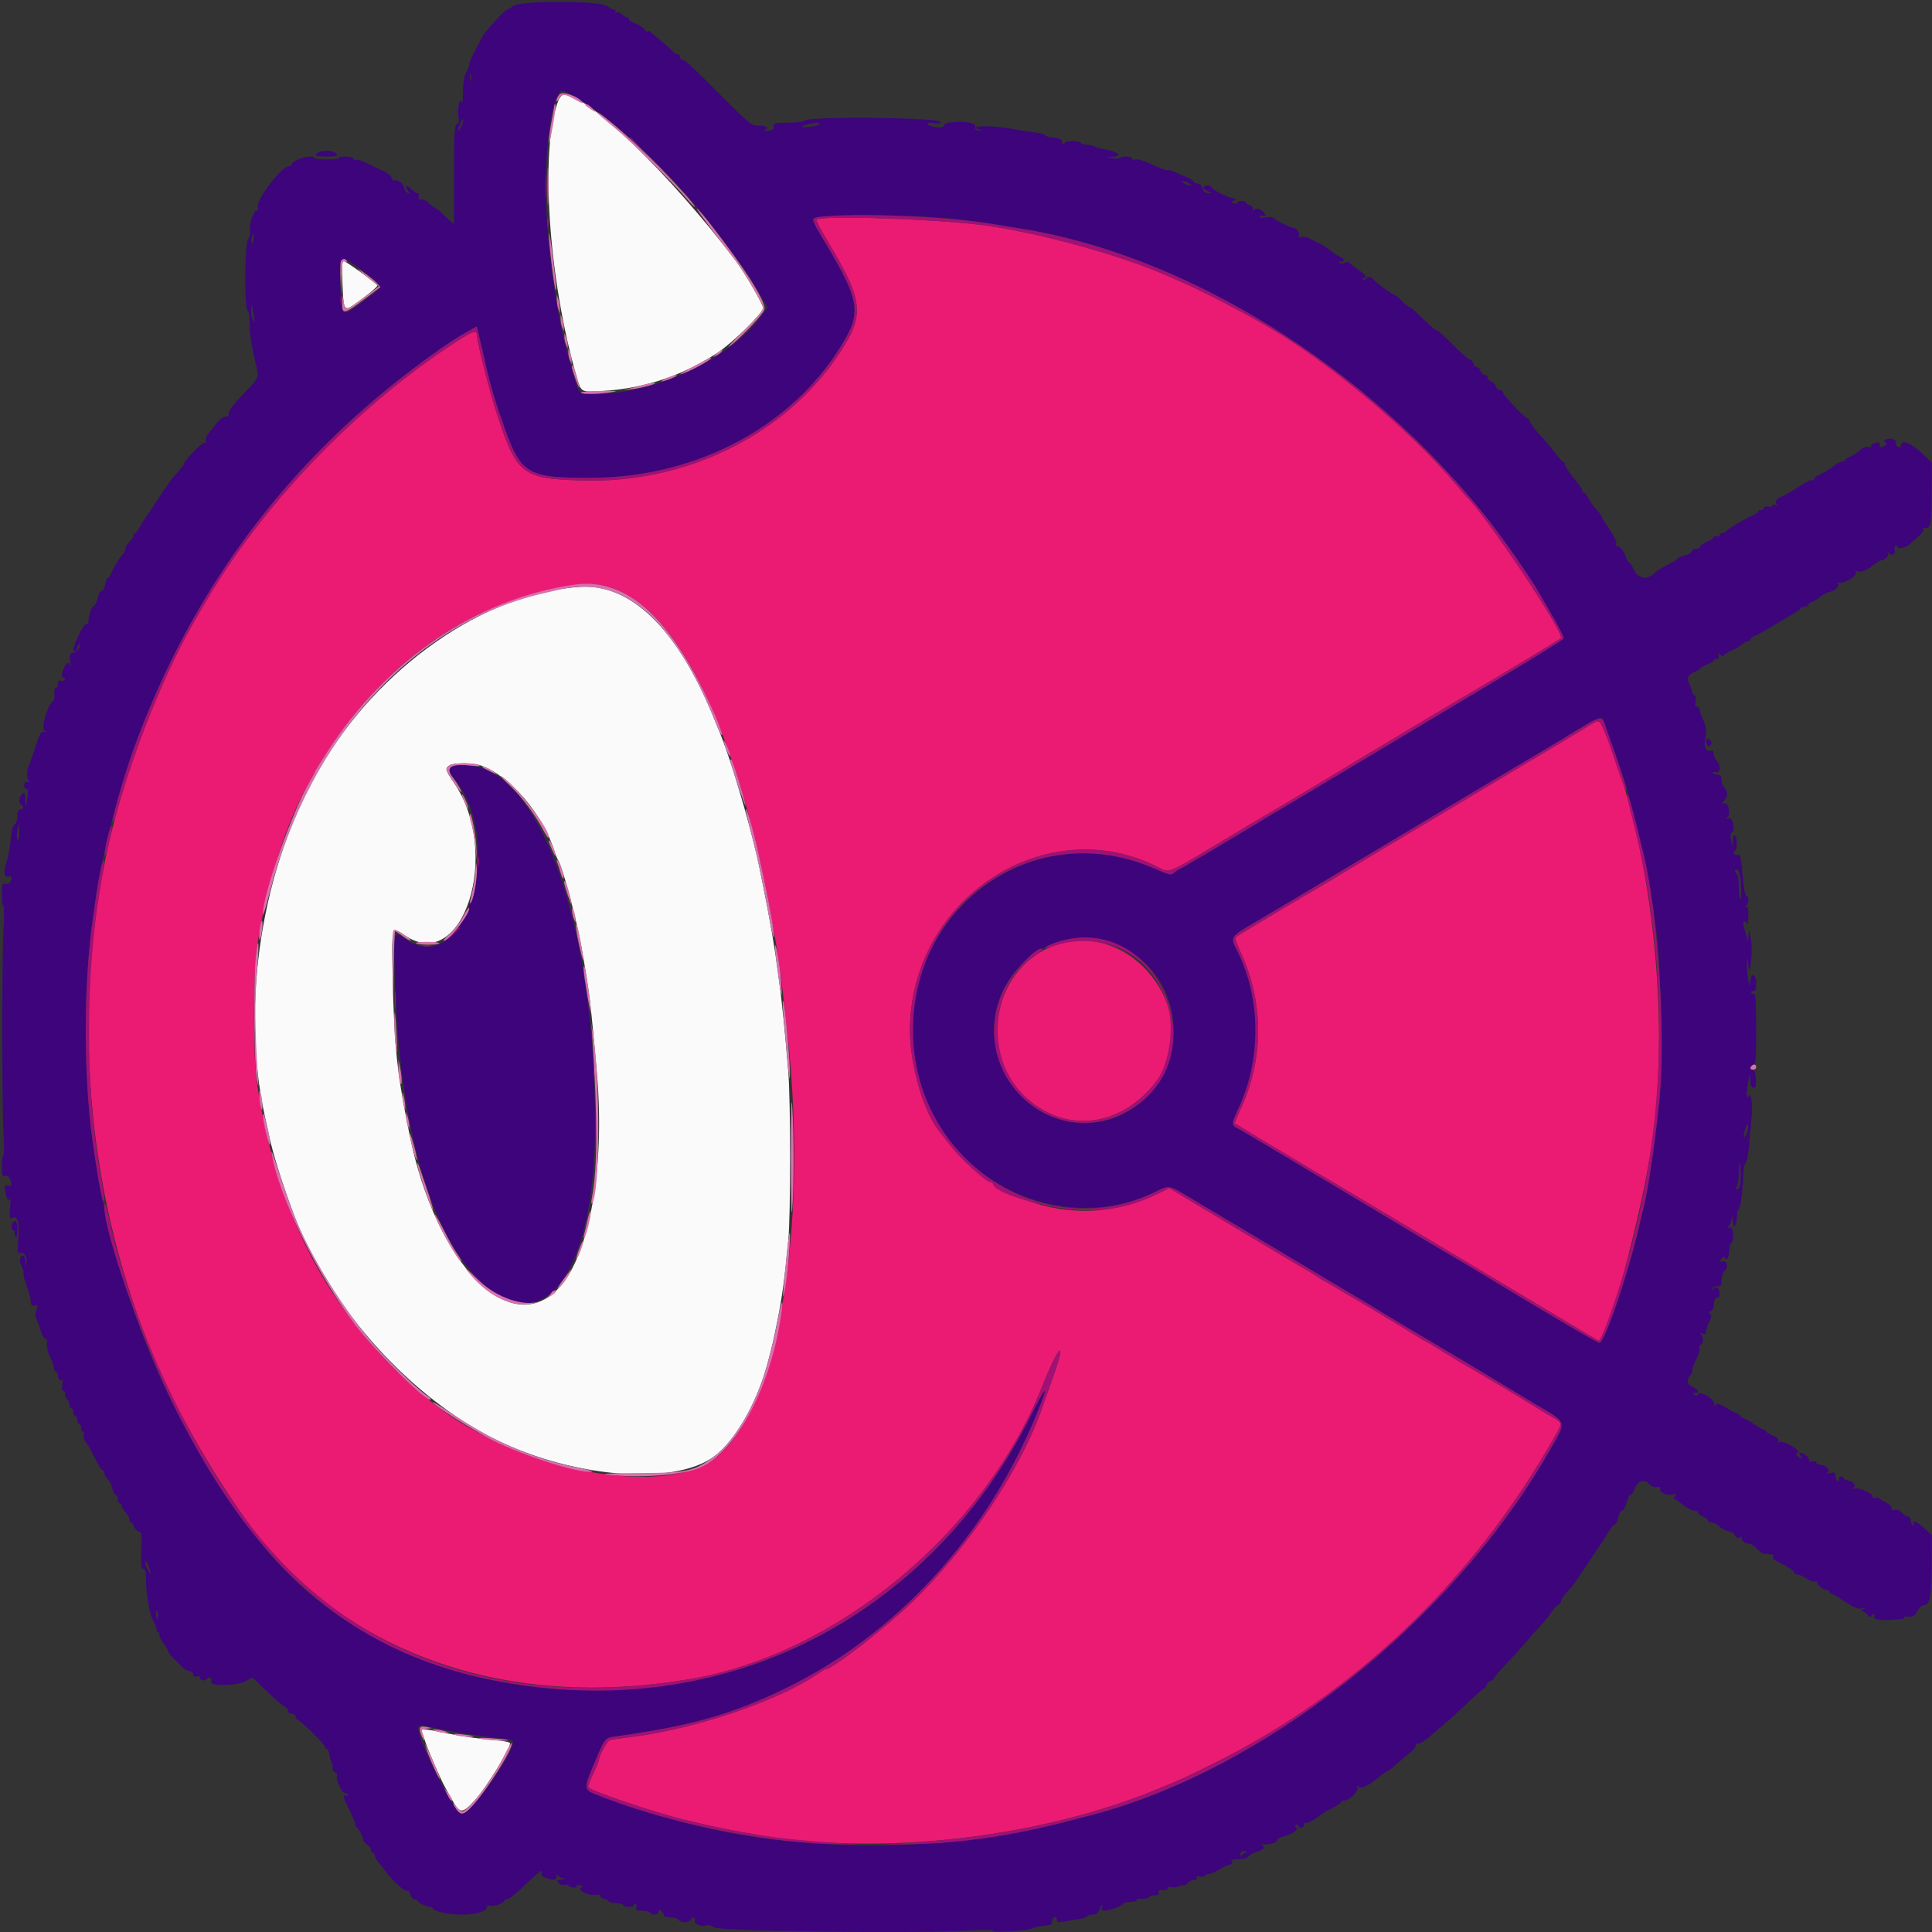 <svg id="svg" version="1.1" xmlns="http://www.w3.org/2000/svg" xmlns:xlink="http://www.w3.org/1999/xlink" viewBox="0, 0, 400,400"><rect x="0" y="0" width="400" height="400" fill="#333333" stroke="none"/><g id="svgg"><path id="path0" d="M115.651 20.700 C 111.698 30.441,113.511 57.928,119.445 78.200 C 120.333 81.234,120.299 81.216,124.600 80.961 C 133.297 80.444,141.121 77.867,148.448 73.106 C 151.651 71.025,158.000 64.804,158.000 63.746 C 158.000 63.026,154.122 56.352,152.337 54.002 C 138.622 35.934,121.733 19.600,116.767 19.600 C 116.398 19.600,115.896 20.095,115.651 20.700 M70.902 58.775 C 71.184 64.894,71.035 64.780,74.963 61.875 C 76.804 60.514,78.227 59.261,78.126 59.091 C 77.802 58.547,71.521 54.000,71.094 54.000 C 70.823 54.000,70.757 55.628,70.902 58.775 M120.200 121.499 C 100.310 122.729,78.410 137.998,66.038 159.260 C 54.194 179.615,49.764 207.919,54.811 231.000 C 55.003 231.880,55.374 233.590,55.634 234.800 C 56.506 238.861,58.319 244.701,60.663 251.000 C 67.588 269.608,83.516 287.890,100.867 297.146 C 117.238 305.879,139.467 307.910,147.972 301.450 C 152.261 298.192,156.681 290.490,158.847 282.500 C 159.829 278.879,160.071 277.840,160.962 273.400 C 161.929 268.580,162.476 264.544,163.206 256.858 C 163.712 251.532,163.709 228.046,163.202 221.800 C 161.916 205.977,160.667 196.680,158.151 184.200 C 157.796 182.440,157.360 180.277,157.182 179.394 C 155.994 173.486,152.510 161.210,150.202 154.800 C 149.327 152.369,148.993 151.527,147.269 147.400 C 139.997 130.002,130.449 120.865,120.200 121.499 M99.600 158.506 C 105.572 160.613,112.322 168.475,114.793 176.200 C 115.074 177.080,115.439 177.980,115.604 178.200 C 116.406 179.269,119.325 190.146,120.353 195.900 C 122.020 205.227,122.346 207.885,123.601 222.421 C 125.257 241.604,122.114 259.511,115.872 266.461 C 105.837 277.633,90.316 261.955,84.829 235.105 C 82.249 222.478,81.652 217.098,81.329 203.562 C 81.043 191.558,80.994 191.746,83.871 193.694 C 95.907 201.843,103.951 176.489,93.932 161.983 C 92.211 159.491,92.099 159.015,93.100 158.432 C 94.071 157.867,97.912 157.910,99.600 158.506 M87.375 358.638 C 87.545 359.057,87.829 359.884,88.007 360.476 C 88.487 362.074,91.225 368.393,92.134 370.000 C 92.569 370.770,93.122 371.766,93.363 372.213 C 95.198 375.624,95.621 375.661,98.379 372.647 C 100.650 370.165,105.600 362.123,105.600 360.916 C 105.600 360.694,104.115 360.395,102.300 360.251 C 98.953 359.986,95.822 359.537,92.200 358.802 C 87.350 357.819,87.039 357.808,87.375 358.638 " stroke="none" fill="#fbfafa" fill-rule="evenodd"></path><path id="path1" d="M106.235 1.244 C 105.706 1.660,105.156 2.000,105.011 2.000 C 104.569 2.000,100.394 6.534,99.854 7.600 C 99.575 8.150,99.160 8.960,98.931 9.400 C 98.702 9.840,98.219 10.768,97.857 11.462 C 97.496 12.156,97.199 12.966,97.198 13.262 C 97.196 13.558,96.892 14.340,96.521 15.000 C 96.057 15.825,95.845 17.136,95.841 19.198 C 95.838 20.874,95.721 21.756,95.577 21.198 C 95.209 19.777,94.610 22.749,94.936 24.378 C 95.095 25.177,94.988 25.596,94.583 25.751 C 94.093 25.939,94.000 27.613,94.000 36.185 L 94.000 46.395 92.935 45.497 C 92.349 45.004,91.589 44.285,91.246 43.900 C 90.903 43.515,90.474 43.200,90.293 43.200 C 90.112 43.200,89.499 42.735,88.930 42.167 C 88.335 41.571,87.602 41.211,87.199 41.316 C 86.677 41.453,86.551 41.310,86.697 40.749 C 86.805 40.337,86.692 40.000,86.447 40.000 C 86.201 40.000,85.625 39.625,85.167 39.167 C 84.207 38.207,83.609 38.445,84.443 39.455 C 84.924 40.038,84.918 40.103,84.400 39.934 C 84.070 39.826,83.742 39.346,83.672 38.868 C 83.539 37.961,82.236 37.007,81.637 37.377 C 81.447 37.495,81.199 37.239,81.086 36.809 C 80.974 36.378,80.188 35.732,79.341 35.372 C 78.493 35.012,76.990 34.309,76.000 33.810 C 75.010 33.311,73.975 32.985,73.700 33.085 C 73.425 33.185,73.200 33.072,73.200 32.833 C 73.200 32.593,72.475 32.400,71.576 32.400 C 70.683 32.400,70.036 32.535,70.138 32.700 C 70.240 32.865,69.098 33.000,67.600 33.000 C 66.102 33.000,64.960 32.865,65.062 32.700 C 65.164 32.535,64.724 32.400,64.085 32.400 C 62.788 32.400,60.400 33.456,60.400 34.029 C 60.400 34.233,60.168 34.400,59.885 34.400 C 58.317 34.400,52.953 41.392,53.412 42.838 C 53.568 43.330,53.463 43.600,53.114 43.600 C 52.457 43.600,51.436 46.852,51.766 47.893 C 51.897 48.305,51.739 48.993,51.415 49.421 C 50.654 50.426,50.521 63.561,51.264 64.304 C 51.519 64.559,51.705 65.630,51.678 66.684 C 51.630 68.511,51.995 71.105,52.791 74.600 C 53.662 78.426,53.815 77.986,50.360 81.592 C 48.361 83.679,47.209 85.192,47.314 85.593 C 47.426 86.023,47.204 86.260,46.650 86.301 C 46.191 86.336,45.514 86.777,45.144 87.282 C 44.775 87.787,44.008 88.739,43.440 89.397 C 42.770 90.174,42.486 90.876,42.630 91.397 C 42.781 91.941,42.737 92.035,42.495 91.688 C 42.169 91.220,38.534 94.833,38.050 96.106 C 37.967 96.323,37.554 96.883,37.131 97.350 C 35.507 99.147,34.659 100.307,32.272 104.000 C 31.917 104.550,31.125 105.720,30.513 106.600 C 29.901 107.480,29.145 108.695,28.832 109.300 C 28.520 109.905,28.115 110.400,27.932 110.400 C 27.750 110.400,27.600 110.642,27.600 110.938 C 27.600 111.234,27.240 111.802,26.800 112.200 C 26.360 112.598,26.000 113.197,26.000 113.530 C 26.000 113.864,25.715 114.452,25.367 114.837 C 24.615 115.668,23.274 117.914,22.942 118.900 C 22.813 119.285,22.556 119.600,22.371 119.600 C 22.187 119.600,21.918 120.230,21.774 121.000 C 21.629 121.770,21.281 122.400,21.000 122.400 C 20.719 122.400,20.369 123.039,20.222 123.821 C 20.076 124.603,19.701 125.340,19.389 125.460 C 18.883 125.654,18.112 128.133,18.319 128.900 C 18.364 129.065,18.155 129.200,17.855 129.200 C 17.555 129.200,16.835 130.258,16.255 131.550 C 15.118 134.083,14.974 134.800,15.600 134.800 C 15.820 134.800,16.000 134.541,16.000 134.224 C 16.000 133.907,16.178 133.537,16.395 133.403 C 16.646 133.248,16.666 133.493,16.451 134.080 C 16.265 134.586,15.714 135.059,15.227 135.132 C 14.434 135.250,14.362 135.439,14.549 136.932 C 14.664 137.849,14.664 138.285,14.550 137.900 C 14.257 136.917,13.806 137.029,13.264 138.219 C 12.686 139.489,12.669 140.400,13.224 140.400 C 13.457 140.400,13.541 140.572,13.411 140.783 C 13.281 140.993,12.910 141.064,12.587 140.940 C 12.185 140.786,12.000 140.981,12.000 141.557 C 12.000 142.021,11.806 142.400,11.570 142.400 C 11.329 142.400,11.196 142.936,11.267 143.616 C 11.337 144.285,11.216 144.960,10.997 145.116 C 9.834 145.945,8.453 150.727,9.226 151.247 C 9.690 151.559,9.662 151.611,9.079 151.517 C 8.499 151.423,8.159 152.027,7.345 154.600 C 6.789 156.360,6.169 158.113,5.967 158.495 C 5.435 159.501,5.517 161.496,6.100 161.755 C 6.375 161.877,6.240 161.937,5.800 161.888 C 5.237 161.826,5.000 162.037,5.000 162.600 C 5.000 163.040,5.207 163.361,5.460 163.313 C 5.775 163.254,5.852 163.760,5.705 164.913 C 5.426 167.104,5.200 167.329,5.200 165.418 C 5.200 164.116,5.115 163.972,4.600 164.400 C 3.917 164.967,3.802 166.231,4.400 166.600 C 5.005 166.974,4.879 167.600,4.200 167.600 C 3.780 167.600,3.600 168.024,3.600 169.013 C 3.600 169.843,3.373 170.512,3.049 170.636 C 2.691 170.774,2.405 171.850,2.231 173.724 C 2.084 175.306,1.685 177.462,1.345 178.515 C 0.670 180.602,0.859 181.816,1.803 181.454 C 2.132 181.328,2.397 181.444,2.394 181.713 C 2.382 182.619,1.740 183.229,1.068 182.971 C 0.489 182.749,0.400 183.040,0.400 185.157 C 0.400 186.501,0.535 187.600,0.700 187.600 C 0.865 187.600,0.880 189.625,0.734 192.100 C 0.388 197.933,0.388 228.867,0.734 234.700 C 0.880 237.175,0.865 239.200,0.700 239.200 C 0.535 239.200,0.400 240.209,0.400 241.443 C 0.400 243.262,0.512 243.643,0.994 243.458 C 1.339 243.325,1.758 243.547,1.994 243.989 C 2.575 245.074,2.495 245.722,1.813 245.460 C 0.937 245.124,0.780 245.696,1.268 247.438 C 1.639 248.761,1.752 248.878,2.009 248.200 C 2.176 247.760,2.215 248.553,2.095 249.961 C 1.931 251.891,1.996 252.450,2.356 252.227 C 3.592 251.463,4.090 252.858,3.804 256.284 C 3.572 259.074,3.619 259.568,4.100 259.383 C 4.939 259.061,5.683 260.183,5.489 261.476 C 5.327 262.552,5.317 262.545,5.260 261.300 C 5.227 260.585,5.014 260.000,4.787 260.000 C 4.089 260.000,3.912 261.089,4.451 262.069 C 4.733 262.581,4.919 263.293,4.865 263.651 C 4.811 264.009,5.134 265.269,5.583 266.451 C 6.032 267.633,6.400 269.026,6.400 269.547 C 6.400 270.285,6.570 270.449,7.173 270.291 C 7.858 270.112,7.901 270.208,7.551 271.129 C 7.300 271.788,7.293 272.468,7.532 272.985 C 7.739 273.433,8.138 274.565,8.418 275.500 C 8.699 276.435,9.144 277.200,9.409 277.200 C 9.703 277.200,9.816 277.580,9.701 278.184 C 9.597 278.729,9.889 279.944,10.356 280.910 C 10.820 281.868,11.200 282.956,11.200 283.326 C 11.200 283.697,11.380 284.000,11.600 284.000 C 11.820 284.000,12.000 284.349,12.000 284.776 C 12.000 285.705,12.650 286.213,12.929 285.502 C 13.038 285.226,13.030 285.675,12.911 286.500 C 12.761 287.542,12.847 288.000,13.190 288.000 C 13.463 288.000,13.587 288.257,13.467 288.571 C 13.346 288.885,13.507 289.357,13.824 289.620 C 14.141 289.883,14.400 290.436,14.400 290.849 C 14.400 291.262,14.580 291.600,14.800 291.600 C 15.020 291.600,15.200 291.960,15.200 292.400 C 15.200 292.840,15.380 293.200,15.600 293.200 C 15.820 293.200,16.000 293.560,16.000 294.000 C 16.000 294.440,16.180 294.800,16.400 294.800 C 16.620 294.800,16.800 295.160,16.800 295.600 C 16.800 296.040,16.963 296.400,17.163 296.400 C 17.362 296.400,17.438 296.733,17.331 297.140 C 17.225 297.548,17.387 298.133,17.691 298.440 C 17.995 298.748,18.834 300.215,19.555 301.700 C 20.277 303.185,21.032 304.400,21.233 304.400 C 21.435 304.400,21.600 304.657,21.600 304.971 C 21.600 305.286,21.886 305.829,22.237 306.179 C 22.587 306.530,22.928 307.037,22.995 307.308 C 23.367 308.802,23.733 309.600,24.047 309.600 C 24.241 309.600,24.400 309.960,24.400 310.400 C 24.400 310.840,24.580 311.200,24.800 311.200 C 25.020 311.200,25.200 311.436,25.200 311.725 C 25.200 312.013,25.560 312.636,26.000 313.108 C 26.440 313.580,26.800 314.244,26.800 314.583 C 26.800 314.922,26.959 315.200,27.153 315.200 C 27.348 315.200,27.604 315.573,27.724 316.030 C 27.843 316.486,28.269 316.945,28.670 317.050 C 29.324 317.221,29.386 317.632,29.261 321.020 C 29.150 324.071,29.232 324.800,29.686 324.800 C 30.108 324.800,30.246 325.380,30.233 327.100 C 30.211 330.030,31.060 334.664,31.817 335.745 C 32.137 336.203,32.400 336.898,32.400 337.289 C 32.400 337.680,32.591 338.000,32.824 338.000 C 33.057 338.000,33.137 338.179,33.001 338.398 C 32.866 338.616,33.216 339.398,33.778 340.135 C 34.340 340.872,34.800 341.654,34.800 341.871 C 34.800 342.089,35.355 342.792,36.032 343.433 C 36.710 344.075,37.560 344.915,37.921 345.300 C 38.282 345.685,38.898 346.000,39.289 346.000 C 39.680 346.000,40.000 346.291,40.000 346.647 C 40.000 347.097,40.244 347.230,40.801 347.084 C 41.241 346.969,41.499 347.039,41.375 347.240 C 41.251 347.441,41.449 347.721,41.815 347.861 C 42.181 348.002,42.622 347.887,42.796 347.607 C 43.212 346.934,44.029 347.459,43.740 348.213 C 43.374 349.166,49.168 349.029,50.924 348.043 L 52.272 347.286 55.247 350.166 C 56.883 351.750,58.532 353.165,58.911 353.310 C 59.290 353.456,59.600 353.851,59.600 354.187 C 59.600 354.533,59.948 354.800,60.400 354.800 C 60.844 354.800,61.200 355.067,61.200 355.400 C 61.200 355.730,61.341 356.000,61.513 356.000 C 62.011 356.000,67.200 361.018,67.200 361.499 C 67.200 361.738,67.401 362.000,67.646 362.082 C 67.891 362.164,68.144 362.708,68.208 363.292 C 68.272 363.876,68.472 364.590,68.652 364.877 C 68.833 365.165,68.932 365.693,68.873 366.051 C 68.814 366.409,69.041 366.807,69.376 366.936 C 69.712 367.064,69.894 367.411,69.781 367.706 C 69.472 368.510,70.723 371.200,71.405 371.200 C 71.732 371.200,72.000 371.391,72.000 371.624 C 72.000 371.857,71.820 371.936,71.600 371.800 C 71.107 371.495,71.081 372.174,71.550 373.105 C 73.048 376.080,73.600 377.353,73.600 377.838 C 73.600 378.147,73.735 378.401,73.900 378.403 C 74.235 378.407,75.200 380.323,75.200 380.984 C 75.200 381.217,75.560 381.632,76.000 381.907 C 76.440 382.182,76.800 382.675,76.800 383.003 C 76.800 383.332,76.980 383.600,77.200 383.600 C 77.420 383.600,77.600 383.870,77.600 384.200 C 77.600 384.530,77.915 385.123,78.300 385.517 C 78.685 385.912,79.360 386.741,79.800 387.360 C 81.165 389.278,83.730 391.636,84.240 391.440 C 84.510 391.337,84.836 391.688,84.971 392.227 C 85.105 392.762,85.482 393.200,85.808 393.200 C 86.133 393.200,86.401 393.335,86.403 393.500 C 86.407 393.859,88.344 394.800,89.080 394.800 C 89.366 394.800,89.600 394.936,89.600 395.103 C 89.600 395.688,92.817 396.400,95.465 396.400 C 98.454 396.400,100.800 395.730,100.800 394.877 C 100.800 394.520,101.040 394.406,101.456 394.566 C 102.148 394.832,104.400 394.018,104.400 393.502 C 104.400 393.336,104.647 393.200,104.950 393.200 C 105.465 393.200,106.630 392.245,110.000 389.060 C 111.796 387.363,112.466 386.963,112.155 387.774 C 111.995 388.190,112.263 388.520,112.985 388.794 C 114.533 389.383,115.199 389.295,115.206 388.500 C 115.210 388.056,115.320 387.966,115.506 388.254 C 115.668 388.503,116.160 388.797,116.600 388.907 C 117.191 389.055,117.099 389.119,116.251 389.154 C 115.254 389.194,115.171 389.283,115.623 389.828 C 115.910 390.173,116.472 390.370,116.872 390.265 C 117.272 390.161,117.700 390.238,117.823 390.438 C 117.946 390.637,118.407 390.800,118.847 390.800 C 119.287 390.800,119.546 390.637,119.423 390.437 C 119.300 390.238,119.600 390.179,120.089 390.307 C 120.579 390.435,120.759 390.614,120.490 390.703 C 119.145 391.152,121.797 392.608,123.401 392.302 C 123.958 392.195,124.327 392.300,124.280 392.550 C 124.236 392.787,124.605 393.043,125.100 393.118 C 125.595 393.194,126.000 393.423,126.000 393.628 C 126.000 393.833,126.619 394.000,127.376 394.000 C 128.133 394.000,128.864 394.180,129.000 394.400 C 129.330 394.934,131.200 394.914,131.200 394.376 C 131.200 394.143,131.372 394.059,131.583 394.189 C 131.793 394.319,131.864 394.690,131.740 395.013 C 131.568 395.461,131.850 395.600,132.934 395.600 C 133.714 395.600,134.464 395.780,134.600 396.000 C 134.992 396.635,136.400 396.466,136.400 395.784 C 136.400 395.277,136.499 395.260,136.962 395.684 C 137.271 395.968,137.496 396.380,137.462 396.600 C 137.428 396.820,138.030 396.990,138.800 396.978 C 139.570 396.966,140.344 397.191,140.520 397.478 C 140.958 398.192,142.772 398.138,143.054 397.402 C 143.181 397.074,143.457 396.912,143.669 397.043 C 143.881 397.174,143.963 397.521,143.850 397.814 C 143.622 398.408,145.689 399.039,146.408 398.595 C 146.643 398.450,147.322 398.654,147.918 399.048 C 149.140 399.858,189.361 400.368,200.300 399.712 C 203.429 399.524,205.600 399.543,205.600 399.756 C 205.600 400.212,213.186 399.709,213.783 399.214 C 214.021 399.017,215.022 398.798,216.008 398.728 C 217.462 398.624,217.800 398.456,217.800 397.834 C 217.800 397.413,218.025 396.993,218.300 396.901 C 218.575 396.809,218.800 397.038,218.800 397.410 C 218.800 397.972,219.055 398.043,220.300 397.828 C 221.125 397.686,222.476 397.467,223.303 397.342 C 224.129 397.218,224.905 396.955,225.026 396.758 C 225.148 396.561,225.691 396.400,226.234 396.400 C 226.918 396.400,227.336 396.093,227.600 395.400 C 227.809 394.850,228.069 394.400,228.178 394.400 C 228.286 394.400,228.271 394.670,228.145 395.000 C 227.991 395.402,228.160 395.598,228.657 395.594 C 229.749 395.585,232.611 394.499,232.533 394.123 C 232.496 393.946,233.126 393.800,233.933 393.800 C 234.754 393.800,235.367 393.612,235.324 393.373 C 235.280 393.122,235.715 393.014,236.377 393.111 C 236.998 393.202,237.627 393.080,237.776 392.838 C 237.925 392.597,238.506 392.400,239.066 392.400 C 239.786 392.400,240.021 392.232,239.866 391.828 C 239.706 391.410,239.937 391.275,240.723 391.328 C 241.349 391.370,241.764 391.208,241.714 390.941 C 241.663 390.670,241.947 390.566,242.408 390.686 C 242.837 390.798,243.506 390.751,243.894 390.582 C 244.282 390.413,244.801 390.305,245.047 390.342 C 245.292 390.380,245.719 390.138,245.996 389.805 C 246.272 389.472,246.847 389.200,247.273 389.200 C 247.757 389.200,247.940 389.027,247.761 388.737 C 247.565 388.420,247.746 388.345,248.337 388.499 C 248.811 388.623,249.300 388.562,249.423 388.362 C 249.546 388.163,249.930 388.000,250.276 388.000 C 250.622 388.000,251.554 387.599,252.346 387.110 C 253.138 386.620,254.031 386.184,254.330 386.140 C 255.141 386.021,255.437 385.593,254.927 385.278 C 254.679 385.125,255.297 384.982,256.300 384.960 C 257.495 384.934,258.289 384.694,258.604 384.262 C 258.869 383.899,259.652 383.490,260.343 383.351 C 261.594 383.101,262.053 382.214,261.100 381.887 C 260.825 381.792,260.942 381.769,261.359 381.836 C 262.600 382.033,264.400 381.538,264.400 381.000 C 264.400 380.725,264.939 380.392,265.598 380.260 C 267.242 379.932,268.983 378.760,268.381 378.388 C 268.045 378.180,268.038 378.024,268.357 377.826 C 268.601 377.676,268.800 377.743,268.800 377.976 C 268.800 378.209,269.070 378.400,269.400 378.400 C 269.730 378.400,270.000 378.119,270.000 377.776 C 270.000 377.433,270.176 377.262,270.391 377.395 C 270.711 377.592,272.791 376.425,273.600 375.595 C 273.710 375.482,274.655 374.958,275.700 374.432 C 276.745 373.905,277.600 373.323,277.600 373.137 C 277.600 372.952,277.915 372.794,278.300 372.787 C 279.425 372.767,281.317 370.884,281.014 370.087 C 280.809 369.548,280.858 369.504,281.241 369.885 C 281.805 370.445,283.308 369.747,285.514 367.900 C 286.237 367.295,286.957 366.797,287.114 366.794 C 287.271 366.791,288.157 366.116,289.083 365.294 C 290.008 364.472,291.313 363.375,291.983 362.855 C 292.652 362.335,293.200 361.650,293.200 361.331 C 293.200 361.013,293.359 360.851,293.553 360.971 C 293.894 361.182,295.243 360.278,297.085 358.604 C 297.572 358.162,298.624 357.260,299.424 356.600 C 300.224 355.940,302.245 354.095,303.916 352.500 C 305.586 350.905,307.086 349.600,307.249 349.600 C 307.413 349.600,307.660 349.240,307.800 348.800 C 307.940 348.360,308.312 348.000,308.627 348.000 C 308.942 348.000,309.200 347.844,309.200 347.654 C 309.200 347.464,310.055 346.405,311.100 345.301 C 313.512 342.753,316.800 339.099,316.800 338.967 C 316.800 338.911,317.543 338.092,318.451 337.147 C 319.359 336.202,320.544 334.760,321.084 333.944 C 321.625 333.128,322.322 332.362,322.633 332.243 C 322.945 332.123,323.200 331.784,323.200 331.488 C 323.200 331.193,323.701 330.423,324.314 329.776 C 324.927 329.129,325.782 328.078,326.214 327.440 C 326.646 326.803,327.270 325.884,327.600 325.398 C 327.930 324.913,328.965 323.365,329.899 321.958 C 330.833 320.551,331.783 319.130,332.009 318.800 C 332.234 318.470,332.772 317.615,333.204 316.900 C 333.635 316.185,334.163 315.600,334.376 315.600 C 334.589 315.600,334.882 314.970,335.026 314.200 C 335.171 313.430,335.516 312.800,335.793 312.800 C 336.069 312.800,336.522 311.993,336.798 311.007 C 337.074 310.021,337.444 309.304,337.621 309.413 C 337.798 309.522,338.063 309.231,338.211 308.766 C 338.872 306.683,340.310 305.996,341.427 307.230 C 341.900 307.752,342.510 307.996,343.077 307.887 C 343.571 307.793,343.880 307.871,343.762 308.061 C 343.309 308.795,344.810 309.698,346.067 309.447 C 347.128 309.234,347.229 309.283,346.800 309.800 C 346.526 310.130,346.470 310.400,346.676 310.400 C 346.881 310.400,347.407 310.715,347.845 311.100 C 348.970 312.089,350.286 312.800,350.995 312.800 C 351.328 312.800,351.600 312.984,351.600 313.210 C 351.600 313.435,352.050 313.791,352.600 314.000 C 353.150 314.209,353.600 314.565,353.600 314.790 C 353.600 315.016,353.926 315.200,354.325 315.200 C 354.723 315.200,355.440 315.564,355.917 316.008 C 356.394 316.453,357.328 316.926,357.992 317.058 C 358.657 317.191,359.200 317.547,359.200 317.850 C 359.200 318.425,360.211 318.620,360.501 318.100 C 360.593 317.935,360.622 318.003,360.566 318.251 C 360.420 318.890,361.227 319.600,362.099 319.600 C 362.506 319.600,363.252 320.080,363.756 320.667 C 364.416 321.434,365.077 321.744,366.101 321.767 C 367.154 321.791,367.425 321.925,367.136 322.275 C 366.852 322.619,367.349 323.036,368.933 323.786 C 370.137 324.355,371.224 325.087,371.349 325.411 C 371.473 325.735,371.868 326.000,372.226 326.000 C 372.584 326.000,373.406 326.377,374.052 326.837 C 374.699 327.298,375.501 327.570,375.835 327.442 C 376.169 327.314,376.351 327.355,376.241 327.533 C 375.978 327.958,377.441 329.200,378.205 329.200 C 378.532 329.200,378.800 329.380,378.800 329.600 C 378.800 329.820,378.990 330.000,379.222 330.000 C 379.454 330.000,380.710 330.724,382.014 331.610 C 383.832 332.844,384.642 333.169,385.492 333.003 C 386.405 332.826,386.459 332.854,385.800 333.166 C 385.330 333.388,385.229 333.555,385.556 333.572 C 385.862 333.587,386.353 333.915,386.648 334.300 C 387.117 334.912,387.235 334.925,387.586 334.400 C 387.939 333.872,388.162 334.088,388.061 334.860 C 388.006 335.276,389.666 335.538,391.400 335.387 C 392.280 335.310,393.326 335.237,393.724 335.224 C 394.122 335.211,394.356 335.053,394.245 334.872 C 394.133 334.692,394.528 334.615,395.121 334.702 C 395.985 334.827,396.344 334.614,396.923 333.629 C 397.320 332.953,397.781 332.400,397.947 332.400 C 399.560 332.400,399.922 330.940,399.946 324.345 L 399.970 317.849 398.330 316.335 C 396.858 314.977,395.566 314.574,396.255 315.689 C 396.415 315.949,396.337 316.009,396.062 315.838 C 395.808 315.681,395.600 315.203,395.600 314.776 C 395.600 314.349,395.358 314.000,395.062 314.000 C 394.766 314.000,394.196 313.637,393.795 313.194 C 393.343 312.695,392.787 312.477,392.333 312.621 C 391.832 312.780,391.600 312.652,391.600 312.218 C 391.600 311.869,391.105 311.365,390.500 311.100 C 389.895 310.834,389.283 310.451,389.140 310.250 C 388.998 310.048,388.595 309.993,388.245 310.127 C 387.896 310.261,387.652 310.182,387.705 309.950 C 387.858 309.275,385.109 307.956,384.000 308.173 C 383.450 308.280,383.225 308.270,383.500 308.151 C 384.416 307.753,384.016 306.867,382.800 306.600 C 382.140 306.455,381.600 306.156,381.600 305.935 C 381.600 305.714,381.375 305.616,381.100 305.717 C 380.825 305.818,380.649 306.116,380.710 306.380 C 380.770 306.644,380.635 306.745,380.410 306.606 C 380.184 306.467,380.000 305.984,380.000 305.533 C 380.000 304.843,379.825 304.754,378.900 304.969 C 378.099 305.155,377.963 305.117,378.398 304.828 C 379.108 304.357,377.928 303.235,376.700 303.213 C 376.315 303.206,376.000 302.999,376.000 302.753 C 376.000 302.497,375.643 302.400,375.160 302.526 C 374.699 302.647,374.429 302.638,374.561 302.505 C 374.910 302.156,373.580 300.800,372.889 300.800 C 372.413 300.800,372.396 300.913,372.800 301.400 C 373.447 302.180,372.923 302.180,372.143 301.400 C 371.746 301.003,371.705 300.800,372.020 300.800 C 372.379 300.800,372.372 300.648,371.994 300.193 C 371.287 299.341,368.924 298.276,368.425 298.585 C 368.189 298.731,368.099 298.608,368.217 298.300 C 368.349 297.956,367.911 297.557,367.012 297.205 C 366.236 296.900,365.600 296.504,365.600 296.325 C 365.600 296.146,365.429 296.000,365.220 296.000 C 365.011 296.000,364.040 295.460,363.062 294.800 C 362.084 294.140,361.085 293.600,360.842 293.600 C 360.599 293.600,360.400 293.441,360.400 293.247 C 360.400 293.052,360.085 292.790,359.700 292.664 C 359.315 292.538,358.208 291.965,357.241 291.390 C 355.839 290.558,355.406 290.453,355.110 290.873 C 354.819 291.287,354.775 291.271,354.905 290.800 C 355.203 289.728,351.890 287.751,351.533 288.787 C 351.448 289.034,351.182 289.036,350.800 288.793 C 350.288 288.468,350.303 288.411,350.900 288.406 C 351.989 288.397,351.725 287.722,350.404 287.137 C 349.210 286.609,349.075 285.658,350.045 284.620 C 350.240 284.411,350.400 283.921,350.400 283.532 C 350.400 283.143,350.773 282.160,351.230 281.347 C 351.686 280.535,351.973 279.539,351.867 279.135 C 351.761 278.731,351.819 278.400,351.995 278.400 C 352.601 278.400,352.812 277.097,352.307 276.474 C 351.878 275.946,351.907 275.890,352.500 276.113 C 352.981 276.293,353.200 276.178,353.200 275.748 C 353.200 275.403,353.498 274.492,353.863 273.723 C 354.379 272.636,354.416 272.257,354.030 272.018 C 353.656 271.787,353.690 271.651,354.166 271.468 C 354.515 271.335,354.800 270.874,354.800 270.445 C 354.800 269.303,355.231 268.372,355.642 268.626 C 355.839 268.748,356.000 268.397,356.000 267.847 C 356.000 266.652,355.265 266.077,354.725 266.849 C 354.408 267.301,354.370 267.292,354.514 266.800 C 354.612 266.463,355.064 266.242,355.544 266.295 C 356.268 266.376,356.400 266.183,356.400 265.044 C 356.400 264.304,356.679 263.467,357.019 263.184 C 357.903 262.451,357.614 260.963,356.622 261.136 C 355.932 261.256,355.907 261.194,356.407 260.592 C 356.756 260.172,357.028 260.083,357.120 260.359 C 357.412 261.236,358.000 260.328,358.000 259.000 C 358.000 258.256,358.180 257.536,358.400 257.400 C 359.141 256.942,358.898 253.877,358.143 254.166 C 357.647 254.357,357.589 254.294,357.905 253.909 C 358.135 253.629,358.406 252.950,358.507 252.400 C 358.660 251.570,358.700 251.625,358.746 252.724 C 358.822 254.594,359.600 253.914,359.600 251.976 C 359.600 251.109,359.755 250.400,359.945 250.400 C 360.313 250.400,360.869 246.312,360.950 243.000 C 360.978 241.900,361.207 240.820,361.461 240.600 C 361.714 240.380,362.034 238.670,362.171 236.800 C 362.308 234.930,362.523 232.445,362.650 231.277 C 362.934 228.658,362.481 225.764,361.980 227.000 C 361.528 228.116,361.526 225.980,361.977 223.800 L 362.308 222.200 362.354 223.700 C 362.387 224.770,362.578 225.200,363.022 225.200 C 363.514 225.200,363.618 224.804,363.522 223.300 C 363.441 222.042,363.231 221.434,362.900 221.500 C 362.191 221.642,362.277 220.822,363.000 220.545 C 363.503 220.352,363.600 219.125,363.600 212.934 C 363.600 208.480,363.452 205.644,363.228 205.783 C 363.023 205.909,362.742 205.830,362.604 205.607 C 362.466 205.383,362.633 205.200,362.976 205.200 C 363.437 205.200,363.600 204.782,363.600 203.600 C 363.600 201.553,362.426 201.271,362.354 203.300 C 362.309 204.568,362.300 204.560,361.977 203.000 C 361.795 202.120,361.661 200.680,361.680 199.800 L 361.714 198.200 361.978 199.800 C 362.238 201.366,362.250 201.345,362.553 198.800 C 362.727 197.331,362.694 195.330,362.476 194.200 C 362.116 192.336,362.084 192.295,362.004 193.600 L 361.918 195.000 361.589 193.800 C 361.409 193.140,361.136 192.195,360.984 191.700 C 360.694 190.758,361.371 190.398,361.735 191.300 C 361.846 191.575,361.951 190.844,361.968 189.676 C 361.992 188.087,361.874 187.624,361.500 187.835 C 361.100 188.061,361.100 188.010,361.500 187.579 C 362.078 186.956,362.172 185.600,361.637 185.600 C 361.437 185.600,361.167 184.610,361.037 183.400 C 360.907 182.190,360.693 180.197,360.561 178.972 C 360.383 177.311,360.183 176.798,359.774 176.955 C 359.115 177.207,358.615 176.561,359.193 176.204 C 359.718 175.880,359.723 173.323,359.200 173.000 C 358.967 172.856,358.783 173.304,358.759 174.076 L 358.718 175.400 358.386 174.000 C 358.190 173.172,358.207 172.546,358.427 172.467 C 359.356 172.135,358.840 169.135,357.900 169.399 C 357.291 169.571,357.171 169.534,357.530 169.284 C 358.395 168.683,357.979 166.169,357.040 166.331 C 356.334 166.453,356.327 166.416,356.940 165.803 C 357.762 164.981,357.787 163.844,357.000 163.057 C 356.670 162.727,356.400 161.994,356.400 161.429 C 356.400 160.677,356.191 160.400,355.624 160.400 C 355.197 160.400,354.746 160.237,354.623 160.037 C 354.500 159.838,354.759 159.769,355.199 159.884 C 356.196 160.145,356.341 158.398,355.400 157.457 C 355.070 157.127,354.800 156.490,354.800 156.041 C 354.800 155.523,354.604 155.300,354.264 155.431 C 353.301 155.800,352.682 154.542,353.021 152.904 C 353.383 151.160,353.326 150.637,352.592 149.000 C 352.296 148.340,351.986 147.440,351.903 147.000 C 351.820 146.560,351.543 146.243,351.287 146.296 C 350.975 146.361,350.900 145.999,351.061 145.196 C 351.213 144.435,351.136 144.000,350.850 144.000 C 350.603 144.000,350.400 143.751,350.400 143.446 C 350.400 143.141,350.144 142.398,349.832 141.796 C 349.118 140.420,349.361 139.773,350.836 139.120 C 351.476 138.837,352.000 138.502,352.000 138.377 C 352.000 138.252,352.630 137.902,353.400 137.600 C 354.170 137.298,354.800 136.904,354.800 136.725 C 354.800 136.546,355.089 136.400,355.443 136.400 C 355.874 136.400,356.003 136.184,355.834 135.743 C 355.629 135.211,355.690 135.177,356.155 135.563 C 356.553 135.893,356.810 135.908,356.992 135.613 C 357.136 135.379,357.879 134.927,358.641 134.608 C 359.404 134.290,360.305 133.753,360.643 133.415 C 360.981 133.077,361.514 132.800,361.829 132.800 C 362.143 132.800,362.400 132.616,362.400 132.390 C 362.400 132.165,362.839 131.813,363.376 131.609 C 363.912 131.405,365.577 130.485,367.076 129.564 C 368.574 128.643,370.475 127.521,371.300 127.070 C 372.125 126.620,372.800 126.105,372.800 125.926 C 372.800 125.747,373.160 125.600,373.600 125.600 C 374.040 125.600,374.400 125.432,374.400 125.227 C 374.400 125.022,374.739 124.746,375.152 124.615 C 375.566 124.484,376.329 124.009,376.847 123.559 C 377.365 123.110,378.293 122.641,378.909 122.518 C 380.152 122.270,381.135 120.974,380.299 120.687 C 380.024 120.593,380.194 120.581,380.675 120.660 C 381.860 120.853,384.510 119.263,384.227 118.526 C 384.100 118.195,384.184 118.066,384.427 118.217 C 385.090 118.627,386.548 118.109,387.825 117.012 C 388.471 116.456,389.238 116.001,389.529 116.000 C 390.245 116.000,391.088 115.109,390.962 114.486 C 390.906 114.208,390.952 114.165,391.063 114.390 C 391.455 115.180,392.505 114.845,392.284 114.000 C 392.169 113.561,392.238 113.100,392.438 112.977 C 392.637 112.854,392.800 112.963,392.800 113.220 C 392.800 113.796,394.668 113.389,395.404 112.653 C 395.683 112.374,396.483 111.664,397.182 111.077 C 397.881 110.489,398.337 109.822,398.196 109.594 C 398.056 109.366,398.089 109.213,398.270 109.254 C 399.756 109.584,399.929 108.863,399.947 102.237 L 399.965 95.733 398.283 94.165 C 395.658 91.720,393.600 90.851,393.600 92.187 C 393.600 92.548,393.366 92.685,392.993 92.542 C 392.659 92.414,392.434 92.021,392.493 91.669 C 392.611 90.961,391.522 90.591,390.488 90.988 C 389.950 91.194,389.927 91.308,390.365 91.579 C 390.790 91.841,390.723 92.013,390.054 92.371 C 389.354 92.746,389.200 92.717,389.200 92.214 C 389.200 91.556,388.838 91.457,387.835 91.842 C 387.488 91.975,387.294 92.228,387.403 92.405 C 387.512 92.581,387.253 92.634,386.827 92.523 C 386.367 92.403,385.685 92.662,385.151 93.160 C 384.655 93.622,383.744 94.224,383.125 94.497 C 382.506 94.771,382.000 95.131,382.000 95.298 C 382.000 95.464,381.699 95.600,381.331 95.600 C 380.964 95.600,380.333 95.899,379.929 96.264 C 379.133 96.984,377.921 97.730,376.500 98.373 C 376.005 98.597,375.600 98.975,375.600 99.214 C 375.600 99.452,375.444 99.551,375.254 99.433 C 374.952 99.247,373.952 99.781,370.600 101.919 C 370.160 102.199,369.305 102.642,368.700 102.902 C 367.541 103.401,367.260 104.177,368.100 104.563 C 368.375 104.689,368.172 104.685,367.650 104.553 C 367.087 104.412,366.797 104.471,366.938 104.699 C 367.076 104.923,366.762 105.005,366.188 104.896 C 365.614 104.786,365.200 104.894,365.200 105.153 C 365.200 105.399,364.930 105.600,364.600 105.600 C 364.270 105.600,364.000 105.736,364.000 105.902 C 364.000 106.069,363.417 106.463,362.705 106.778 C 361.028 107.520,357.439 109.713,357.267 110.100 C 357.193 110.265,356.878 110.400,356.567 110.400 C 356.255 110.400,356.000 110.599,356.000 110.843 C 356.000 111.086,355.730 111.182,355.400 111.055 C 355.070 110.929,354.800 110.997,354.800 111.207 C 354.800 111.417,354.170 111.852,353.400 112.174 C 352.630 112.496,352.000 112.948,352.000 113.180 C 352.000 113.411,351.659 113.600,351.243 113.600 C 350.826 113.600,350.388 113.853,350.270 114.162 C 350.151 114.472,349.504 114.845,348.832 114.993 C 348.159 115.141,347.514 115.416,347.397 115.605 C 347.280 115.795,346.693 116.198,346.092 116.501 C 344.551 117.280,343.035 118.162,342.800 118.417 C 341.112 120.248,339.066 119.934,338.133 117.700 C 337.834 116.985,337.431 116.400,337.238 116.400 C 337.045 116.400,336.763 115.905,336.611 115.300 C 336.308 114.091,335.038 112.695,334.621 113.112 C 334.476 113.257,334.475 113.069,334.619 112.695 C 334.789 112.252,334.308 111.176,333.240 109.612 C 332.338 108.290,331.600 107.109,331.600 106.988 C 331.600 106.768,331.150 106.170,330.000 104.859 C 329.670 104.483,329.145 103.686,328.832 103.088 C 328.520 102.490,328.115 102.000,327.932 102.000 C 327.750 102.000,327.600 101.808,327.600 101.573 C 327.600 101.338,326.790 100.152,325.800 98.936 C 324.810 97.721,324.000 96.473,324.000 96.163 C 324.000 95.853,323.851 95.600,323.668 95.600 C 323.485 95.600,322.770 94.835,322.080 93.900 C 321.389 92.965,319.919 91.231,318.812 90.047 C 317.705 88.862,316.800 87.647,316.800 87.347 C 316.800 87.046,316.654 86.800,316.476 86.800 C 315.941 86.800,311.200 81.873,311.200 81.316 C 311.200 81.032,310.913 80.800,310.563 80.800 C 310.212 80.800,309.833 80.446,309.719 80.013 C 309.606 79.581,309.173 79.118,308.757 78.986 C 308.341 78.854,308.000 78.488,308.000 78.173 C 308.000 77.858,307.713 77.600,307.363 77.600 C 307.012 77.600,306.631 77.240,306.516 76.800 C 306.401 76.360,306.070 76.000,305.780 76.000 C 305.491 76.000,305.140 75.640,305.000 75.200 C 304.860 74.760,304.521 74.400,304.246 74.400 C 303.971 74.400,302.432 73.050,300.826 71.400 C 299.221 69.750,297.734 68.400,297.522 68.400 C 297.184 68.400,296.136 67.485,292.958 64.414 C 292.495 63.966,291.974 63.600,291.801 63.600 C 291.628 63.600,290.971 63.060,290.340 62.400 C 289.709 61.740,289.089 61.200,288.962 61.200 C 288.582 61.200,285.054 58.658,284.306 57.846 C 283.732 57.222,283.506 57.180,282.996 57.603 C 282.658 57.884,282.265 57.998,282.124 57.857 C 281.982 57.716,282.077 57.600,282.333 57.600 C 283.248 57.600,282.775 56.892,281.100 55.754 C 280.165 55.119,279.340 54.466,279.268 54.303 C 279.195 54.140,278.801 54.185,278.392 54.404 C 277.875 54.681,277.562 54.661,277.362 54.339 C 277.191 54.063,277.251 53.984,277.511 54.145 C 277.749 54.292,278.059 54.229,278.198 54.004 C 278.337 53.779,278.124 53.476,277.725 53.331 C 277.326 53.186,276.351 52.562,275.558 51.946 C 274.764 51.329,273.684 50.631,273.158 50.395 C 272.631 50.159,271.750 49.707,271.200 49.392 C 270.650 49.076,269.840 48.926,269.400 49.058 C 268.960 49.191,268.729 49.163,268.886 48.997 C 269.270 48.591,268.496 47.200,267.886 47.201 C 267.256 47.203,263.842 45.495,263.663 45.089 C 263.588 44.918,262.913 44.893,262.163 45.033 C 261.296 45.196,260.800 45.132,260.800 44.857 C 260.800 44.619,261.070 44.529,261.400 44.655 C 262.158 44.946,262.172 44.515,261.429 43.771 C 260.724 43.067,259.717 43.030,259.487 43.700 C 259.392 43.975,259.367 43.865,259.432 43.456 C 259.504 42.994,259.254 42.635,258.774 42.509 C 258.348 42.398,258.000 42.148,258.000 41.953 C 258.000 41.759,257.539 41.600,256.976 41.600 C 256.413 41.600,256.054 41.763,256.177 41.963 C 256.300 42.162,256.005 42.222,255.522 42.095 C 254.683 41.876,254.678 41.852,255.421 41.561 C 255.850 41.393,256.020 41.216,255.800 41.167 C 255.580 41.118,255.220 41.043,255.000 40.999 C 253.974 40.797,250.800 39.121,250.800 38.781 C 250.800 38.572,250.440 38.400,250.000 38.400 C 248.922 38.400,248.984 39.139,250.100 39.588 L 251.000 39.949 250.108 39.975 C 249.479 39.993,249.141 39.705,248.964 39.000 C 248.807 38.374,248.430 38.000,247.957 38.000 C 247.540 38.000,247.200 37.847,247.200 37.661 C 247.200 37.474,246.435 37.003,245.500 36.613 C 244.565 36.223,243.430 35.734,242.978 35.526 C 242.526 35.318,241.986 35.192,241.778 35.246 C 241.570 35.300,240.725 35.042,239.900 34.672 C 236.391 33.100,235.582 32.832,235.007 33.053 C 234.673 33.181,234.400 33.086,234.400 32.843 C 234.400 32.351,232.144 32.223,231.933 32.704 C 231.860 32.871,231.170 32.894,230.400 32.756 L 229.000 32.505 230.333 32.453 C 232.427 32.370,231.650 31.456,229.098 31.000 C 227.867 30.780,226.726 30.465,226.563 30.300 C 226.400 30.135,225.767 30.000,225.157 30.000 C 224.547 30.000,223.936 29.820,223.800 29.600 C 223.449 29.032,220.400 29.091,220.400 29.667 C 220.400 29.923,220.265 29.998,220.100 29.833 C 219.935 29.668,219.800 29.323,219.800 29.067 C 219.800 28.804,219.058 28.546,218.100 28.477 C 217.165 28.409,216.400 28.202,216.400 28.016 C 216.400 27.829,215.545 27.580,214.500 27.460 C 213.455 27.341,211.520 27.040,210.200 26.792 C 205.168 25.845,199.715 25.962,203.100 26.945 C 203.504 27.062,203.378 27.117,202.800 27.074 C 202.103 27.022,201.834 26.794,201.913 26.321 C 201.994 25.833,201.654 25.571,200.712 25.395 C 198.632 25.004,195.384 25.319,195.500 25.900 C 195.607 26.434,194.397 26.549,192.900 26.148 C 191.462 25.763,191.861 25.228,193.400 25.477 C 194.252 25.616,194.800 25.541,194.800 25.286 C 194.800 24.298,167.185 24.019,166.485 25.000 C 166.328 25.220,164.850 25.400,163.200 25.400 C 160.467 25.400,160.200 25.471,160.200 26.200 C 160.200 26.803,159.904 27.022,159.000 27.087 C 158.340 27.135,158.025 27.075,158.300 26.954 C 159.336 26.497,158.741 26.000,157.158 26.000 C 155.578 26.000,155.298 25.781,149.607 20.100 C 142.640 13.145,141.830 12.400,141.244 12.400 C 141.000 12.400,140.800 12.130,140.800 11.800 C 140.800 11.470,140.539 11.200,140.220 11.200 C 139.901 11.200,139.496 10.969,139.320 10.686 C 139.144 10.403,138.100 9.458,137.000 8.586 C 135.900 7.714,134.875 6.825,134.722 6.612 C 134.569 6.398,134.315 6.352,134.158 6.509 C 134.000 6.666,133.630 6.450,133.335 6.028 C 133.039 5.606,132.166 5.053,131.395 4.798 C 130.624 4.544,130.095 4.170,130.220 3.968 C 130.345 3.765,130.189 3.600,129.873 3.600 C 129.557 3.600,129.067 3.322,128.785 2.982 C 128.503 2.642,128.021 2.460,127.715 2.577 C 127.409 2.695,127.268 2.613,127.403 2.395 C 127.537 2.178,127.439 2.000,127.185 2.000 C 126.931 2.000,126.246 1.663,125.662 1.251 C 124.038 0.106,107.689 0.100,106.235 1.244 M97.476 16.700 C 97.375 17.085,97.293 16.770,97.293 16.000 C 97.293 15.230,97.375 14.915,97.476 15.300 C 97.576 15.685,97.576 16.315,97.476 16.700 M118.681 19.824 C 127.764 24.895,139.996 36.694,149.847 49.886 C 154.314 55.867,154.978 56.836,156.991 60.300 L 158.908 63.601 157.784 65.222 C 151.636 74.095,135.776 81.593,123.149 81.599 C 119.618 81.600,119.967 82.009,118.192 75.800 C 115.590 66.700,114.032 57.150,113.193 45.156 C 112.350 33.107,114.130 18.800,116.472 18.800 C 116.678 18.800,117.672 19.261,118.681 19.824 M95.600 26.000 C 95.321 26.674,95.007 27.140,94.902 27.036 C 94.798 26.931,94.952 26.305,95.244 25.644 C 95.938 24.077,96.262 24.401,95.600 26.000 M169.500 25.834 C 169.138 26.195,165.761 26.552,166.096 26.193 C 166.410 25.855,169.286 25.259,169.567 25.473 C 169.658 25.543,169.628 25.705,169.500 25.834 M65.600 31.800 C 65.166 32.322,65.425 32.400,67.600 32.400 C 69.775 32.400,70.034 32.322,69.600 31.800 C 69.319 31.462,68.447 31.200,67.600 31.200 C 66.753 31.200,65.881 31.462,65.600 31.800 M246.601 38.332 C 246.353 38.581,244.800 37.958,244.800 37.611 C 244.800 37.426,245.237 37.481,245.771 37.733 C 246.305 37.985,246.678 38.255,246.601 38.332 M198.234 45.386 C 200.892 45.702,204.222 46.158,205.634 46.400 C 207.045 46.641,209.280 47.004,210.600 47.207 C 245.335 52.536,283.082 75.911,308.126 107.600 C 311.256 111.561,316.919 119.698,318.564 122.600 C 318.938 123.260,320.292 125.599,321.572 127.798 C 322.852 129.997,323.829 131.977,323.743 132.198 C 323.656 132.419,317.424 136.283,309.893 140.784 C 302.362 145.285,289.450 153.007,281.200 157.945 C 272.950 162.883,265.660 167.228,265.000 167.601 C 264.340 167.975,262.540 169.054,261.000 170.000 C 259.460 170.946,257.660 172.029,257.000 172.407 C 256.340 172.785,253.211 174.648,250.047 176.547 C 246.883 178.446,244.198 180.000,244.079 180.000 C 243.960 180.000,243.537 180.295,243.139 180.655 C 242.464 181.266,242.194 181.213,239.108 179.860 C 208.895 166.614,179.174 196.876,191.827 228.000 C 199.293 246.363,221.236 255.244,238.742 246.987 C 242.429 245.248,241.485 245.051,247.900 248.892 C 250.925 250.703,253.760 252.386,254.200 252.632 C 254.640 252.878,260.040 256.100,266.200 259.792 C 272.360 263.483,277.940 266.815,278.600 267.196 C 280.976 268.567,283.899 270.321,285.435 271.298 C 286.296 271.845,291.500 274.951,297.000 278.200 C 302.500 281.449,308.080 284.782,309.400 285.606 C 310.720 286.430,314.455 288.685,317.700 290.616 C 324.755 294.816,324.506 293.895,320.482 300.891 C 300.257 336.047,260.886 367.076,225.200 375.983 C 224.430 376.175,222.090 376.776,220.000 377.318 C 196.475 383.423,167.478 383.661,144.000 377.941 C 138.175 376.522,126.918 372.993,122.883 371.321 C 120.955 370.522,120.944 369.997,122.770 365.699 C 125.398 359.512,125.140 359.844,127.615 359.494 C 143.167 357.298,151.390 354.976,162.400 349.672 C 185.453 338.565,204.256 318.099,214.591 292.865 C 217.282 286.296,216.784 286.387,213.430 293.077 C 197.815 324.220,169.917 344.747,137.400 349.018 C 103.386 353.485,71.740 342.188,53.748 319.154 C 37.580 298.457,26.918 275.139,21.031 247.600 C 20.423 244.754,20.080 242.651,19.172 236.200 C 17.273 222.713,17.280 203.960,19.189 190.500 C 19.415 188.905,19.775 186.343,19.988 184.806 C 20.617 180.282,22.972 170.115,24.854 163.800 C 35.299 128.751,56.328 98.316,85.000 76.751 C 90.490 72.621,93.796 70.339,96.446 68.848 L 98.692 67.585 99.122 69.292 C 99.358 70.232,99.935 72.710,100.403 74.800 C 101.506 79.724,102.524 83.180,104.468 88.600 C 107.907 98.185,109.278 98.974,122.400 98.932 C 144.747 98.860,164.952 87.811,175.011 70.159 C 178.261 64.456,177.678 61.616,170.949 50.387 C 169.437 47.864,168.200 45.620,168.200 45.400 C 168.200 44.340,189.360 44.331,198.234 45.386 M52.454 49.700 C 52.324 50.512,52.187 50.728,52.089 50.277 C 51.940 49.589,52.212 48.400,52.518 48.400 C 52.597 48.400,52.568 48.985,52.454 49.700 M75.300 56.227 C 79.565 59.427,79.572 59.191,75.102 62.506 C 70.598 65.847,70.639 65.878,70.461 58.980 C 70.291 52.426,70.260 52.444,75.300 56.227 M52.550 65.200 C 52.733 66.458,52.691 66.819,52.412 66.400 C 52.192 66.070,52.009 65.185,52.006 64.433 C 51.998 62.640,52.225 62.959,52.550 65.200 M334.138 155.233 C 335.384 158.752,336.573 162.298,336.781 163.115 C 336.988 163.932,337.768 166.940,338.513 169.800 C 340.865 178.830,341.807 183.788,343.034 193.600 C 343.913 200.620,344.261 220.691,343.617 227.149 C 342.745 235.900,341.393 245.318,340.424 249.400 C 340.215 250.280,339.658 252.620,339.186 254.600 C 336.826 264.506,332.193 278.000,331.153 278.000 C 330.699 278.000,321.518 272.632,309.400 265.281 C 306.320 263.412,303.260 261.576,302.600 261.199 C 300.529 260.017,290.438 254.009,284.600 250.482 C 281.520 248.621,278.460 246.789,277.800 246.412 C 277.140 246.034,272.280 243.133,267.000 239.964 C 261.720 236.794,256.905 233.954,256.300 233.651 C 254.920 232.960,254.927 232.673,256.402 229.522 C 261.150 219.376,261.099 206.886,256.270 197.086 C 254.643 193.785,254.392 194.156,260.800 190.389 C 263.550 188.773,272.010 183.734,279.600 179.193 C 298.768 167.725,312.380 159.601,313.800 158.782 C 315.971 157.530,323.380 153.107,324.400 152.453 C 327.811 150.268,331.054 148.523,331.433 148.668 C 331.675 148.761,332.892 151.715,334.138 155.233 M353.272 153.702 C 353.411 154.678,354.126 154.794,354.320 153.871 C 354.385 153.558,354.148 153.189,353.792 153.052 C 353.296 152.862,353.175 153.014,353.272 153.702 M93.700 158.660 C 92.538 158.913,92.565 159.405,93.822 160.899 C 105.133 174.342,96.213 203.505,83.630 194.222 C 81.502 192.652,81.456 192.863,81.758 202.760 C 82.688 233.243,89.077 255.509,99.760 265.503 C 112.842 277.741,123.218 263.173,123.194 232.600 C 123.159 187.994,110.039 155.102,93.700 158.660 M4.000 172.400 C 4.000 173.280,3.860 174.000,3.689 174.000 C 3.519 174.000,3.448 173.280,3.531 172.400 C 3.615 171.520,3.755 170.800,3.842 170.800 C 3.929 170.800,4.000 171.520,4.000 172.400 M360.172 180.900 C 360.543 182.692,360.655 186.357,360.331 186.158 C 360.149 186.045,360.000 184.894,360.000 183.600 C 360.000 182.306,359.820 181.136,359.600 181.000 C 359.086 180.682,359.081 180.000,359.592 180.000 C 359.808 180.000,360.069 180.405,360.172 180.900 M228.468 194.647 C 240.388 197.690,246.386 210.652,241.020 221.777 C 233.000 238.406,209.876 234.995,206.141 216.631 C 203.505 203.671,215.923 191.444,228.468 194.647 M361.593 234.814 C 360.906 236.096,360.763 235.565,361.313 233.780 C 361.690 232.557,361.828 232.399,361.925 233.079 C 361.994 233.563,361.844 234.343,361.593 234.814 M360.400 243.357 C 360.400 245.279,360.249 245.973,359.791 246.148 C 359.299 246.337,359.261 246.234,359.591 245.617 C 359.816 245.197,360.000 243.941,360.000 242.826 C 360.000 241.712,360.090 240.800,360.200 240.800 C 360.310 240.800,360.400 241.951,360.400 243.357 M2.667 253.067 C 2.240 253.493,2.359 254.800,2.824 254.800 C 3.057 254.800,3.158 254.944,3.050 255.119 C 2.942 255.295,3.018 255.700,3.220 256.019 C 3.474 256.420,3.590 256.011,3.594 254.700 C 3.600 252.931,3.311 252.423,2.667 253.067 M31.006 325.000 L 31.269 326.200 30.635 325.054 C 29.930 323.782,29.773 322.808,30.372 323.420 C 30.576 323.629,30.862 324.340,31.006 325.000 M32.719 334.854 C 32.593 335.655,32.537 335.598,32.352 334.487 C 32.221 333.693,32.279 333.319,32.501 333.541 C 32.703 333.743,32.801 334.333,32.719 334.854 M92.111 358.170 C 94.800 358.703,98.980 359.362,101.400 359.634 C 103.820 359.907,105.943 360.252,106.117 360.402 C 107.370 361.477,97.615 375.621,95.642 375.590 C 94.040 375.564,85.783 358.930,86.663 357.500 C 86.904 357.108,86.522 357.061,92.111 358.170 M258.000 383.492 C 257.670 383.617,257.268 383.918,257.106 384.160 C 256.925 384.431,256.810 384.332,256.806 383.900 C 256.802 383.430,257.095 383.210,257.700 383.232 C 258.301 383.253,258.401 383.339,258.000 383.492 " stroke="none" fill="#3d047c" fill-rule="evenodd"></path><path id="path2" d="M169.059 45.504 C 168.956 45.671,169.954 47.606,171.277 49.804 C 178.816 62.329,179.113 65.134,173.760 73.200 C 162.586 90.033,142.013 100.164,120.400 99.478 C 107.875 99.080,106.928 98.296,102.566 84.716 C 101.267 80.672,98.800 70.855,98.800 69.730 C 98.800 68.059,97.979 68.360,92.497 72.045 C 72.716 85.343,54.085 104.963,42.591 124.600 C 41.947 125.700,41.101 127.140,40.712 127.800 C 33.429 140.140,25.879 159.648,22.443 175.000 C 14.854 208.910,17.822 245.734,30.776 278.400 C 37.661 295.760,51.938 318.423,61.282 326.824 C 82.442 345.847,110.730 353.062,142.874 347.634 C 173.248 342.505,203.684 317.252,215.710 287.200 C 219.472 277.798,221.013 276.873,217.709 286.000 C 216.952 288.090,216.184 290.250,216.002 290.800 C 211.770 303.582,200.624 320.348,188.746 331.800 C 183.295 337.056,172.297 345.600,170.984 345.600 C 170.841 345.600,170.246 345.933,169.662 346.340 C 161.234 352.218,142.997 358.308,129.400 359.787 C 128.080 359.930,126.689 360.138,126.308 360.248 C 125.701 360.424,124.000 363.516,124.000 364.444 C 124.000 364.633,123.464 365.894,122.809 367.246 C 122.154 368.599,121.703 369.842,121.806 370.010 C 122.303 370.814,135.626 375.319,141.942 376.820 C 149.446 378.603,150.475 378.812,157.500 379.983 C 182.857 384.211,215.021 380.495,239.400 370.519 C 244.271 368.526,245.115 368.143,250.800 365.341 C 280.567 350.666,304.809 327.514,321.872 297.462 C 323.545 294.516,323.562 294.641,321.300 293.345 C 320.255 292.746,318.500 291.686,317.400 290.989 C 315.073 289.514,303.572 282.673,303.037 282.446 C 302.837 282.361,300.982 281.236,298.913 279.946 C 296.844 278.656,295.070 277.600,294.970 277.600 C 294.870 277.600,293.845 276.990,292.694 276.245 C 290.280 274.683,274.818 265.479,274.208 265.241 C 273.984 265.153,273.080 264.595,272.200 264.000 C 271.320 263.405,270.419 262.847,270.197 262.759 C 269.975 262.672,263.557 258.859,255.933 254.287 L 242.073 245.975 240.536 246.748 C 230.348 251.874,219.630 252.003,209.130 247.124 C 207.188 246.222,205.600 245.330,205.600 245.142 C 205.600 244.954,205.407 244.800,205.171 244.800 C 204.284 244.800,199.078 240.102,196.976 237.404 C 195.774 235.862,194.621 234.392,194.414 234.137 C 191.203 230.188,188.400 220.523,188.400 213.400 C 188.400 185.933,216.840 167.466,240.200 179.763 C 242.043 180.734,242.068 180.724,251.003 175.348 C 255.621 172.570,259.760 170.093,260.200 169.843 C 262.318 168.640,273.279 162.122,275.400 160.803 C 277.881 159.261,304.072 143.609,306.200 142.397 C 308.508 141.082,322.984 132.349,323.180 132.153 C 324.085 131.249,307.624 106.581,303.592 102.800 C 303.475 102.690,302.394 101.433,301.190 100.008 C 292.075 89.216,275.876 75.589,263.168 68.024 C 257.824 64.843,249.027 60.284,244.300 58.247 C 243.475 57.891,242.174 57.323,241.409 56.985 C 232.287 52.955,215.988 48.428,204.600 46.760 C 195.215 45.386,169.690 44.484,169.059 45.504 M127.741 122.080 C 136.936 125.950,145.078 138.272,152.006 158.800 C 152.860 161.330,153.826 164.390,154.152 165.600 C 154.479 166.810,155.138 169.240,155.617 171.000 C 157.950 179.569,160.988 195.617,161.978 204.600 C 162.197 206.580,162.556 209.730,162.776 211.600 C 167.528 251.920,161.769 289.420,149.028 301.136 C 138.711 310.622,107.260 304.859,89.238 290.179 C 68.940 273.646,57.291 252.227,53.140 223.800 C 52.430 218.944,52.426 201.376,53.133 196.600 C 55.119 183.174,59.213 170.189,64.077 161.882 C 64.695 160.828,65.200 159.877,65.200 159.771 C 65.200 159.664,66.390 157.737,67.845 155.488 C 79.244 137.869,95.525 126.071,114.000 122.040 C 120.653 120.589,124.224 120.599,127.741 122.080 M328.400 150.591 C 325.982 152.086,320.262 155.518,319.000 156.231 C 318.560 156.479,313.160 159.706,307.000 163.402 C 300.840 167.098,295.260 170.434,294.600 170.816 C 292.894 171.802,285.947 175.967,279.400 179.927 C 276.320 181.791,273.440 183.516,273.000 183.761 C 270.863 184.951,256.157 193.748,255.860 194.015 C 255.674 194.182,256.061 195.462,256.721 196.860 C 261.736 207.471,261.738 219.325,256.726 229.931 C 256.068 231.324,255.590 232.514,255.665 232.577 C 255.842 232.727,269.240 240.780,270.911 241.741 C 272.831 242.846,302.938 260.821,309.400 264.722 C 312.480 266.581,315.540 268.414,316.200 268.796 C 316.860 269.178,320.370 271.270,324.000 273.445 C 327.630 275.620,330.735 277.460,330.900 277.533 C 332.647 278.310,339.818 251.938,342.030 236.600 C 345.921 209.621,341.712 173.580,332.045 151.100 C 331.078 148.851,331.190 148.867,328.400 150.591 M218.628 195.659 C 205.977 199.934,202.274 217.299,211.987 226.800 C 220.100 234.737,231.783 233.604,239.200 224.162 C 249.746 210.736,234.896 190.160,218.628 195.659 " stroke="none" fill="#eb1b73" fill-rule="evenodd"></path><path id="path3" d="M130.400 28.525 C 130.400 28.594,130.985 29.179,131.700 29.825 L 133.000 31.000 131.825 29.700 C 130.730 28.488,130.400 28.216,130.400 28.525 M112.946 38.600 C 112.947 40.800,113.014 41.649,113.095 40.487 C 113.176 39.324,113.176 37.524,113.093 36.487 C 113.011 35.449,112.945 36.400,112.946 38.600 M171.400 44.743 C 167.541 45.053,167.566 44.742,170.949 50.387 C 177.678 61.616,178.261 64.456,175.011 70.159 C 164.952 87.811,144.747 98.860,122.400 98.932 C 109.278 98.974,107.907 98.185,104.468 88.600 C 102.524 83.180,101.506 79.724,100.403 74.800 C 99.935 72.710,99.358 70.232,99.122 69.292 L 98.692 67.585 96.446 68.848 C 95.211 69.543,93.030 70.928,91.600 71.927 C 61.287 93.091,40.220 120.506,27.612 155.200 C 25.903 159.902,23.115 169.547,23.305 170.100 C 23.399 170.375,23.778 169.520,24.146 168.200 C 28.150 153.865,34.570 138.207,40.712 127.800 C 41.101 127.140,41.947 125.700,42.591 124.600 C 54.085 104.963,72.716 85.343,92.497 72.045 C 97.979 68.360,98.800 68.059,98.800 69.730 C 98.800 70.855,101.267 80.672,102.566 84.716 C 106.928 98.296,107.875 99.080,120.400 99.478 C 142.013 100.164,162.586 90.033,173.760 73.200 C 179.113 65.134,178.816 62.329,171.277 49.804 C 169.954 47.606,168.956 45.671,169.059 45.504 C 169.690 44.484,195.215 45.386,204.600 46.760 C 215.988 48.428,232.287 52.955,241.409 56.985 C 242.174 57.323,243.475 57.891,244.300 58.247 C 249.027 60.284,257.824 64.843,263.168 68.024 C 275.876 75.589,292.075 89.216,301.190 100.008 C 302.394 101.433,303.475 102.690,303.592 102.800 C 307.624 106.581,324.085 131.249,323.180 132.153 C 322.984 132.349,308.508 141.082,306.200 142.397 C 304.072 143.609,277.881 159.261,275.400 160.803 C 273.279 162.122,262.318 168.640,260.200 169.843 C 259.760 170.093,255.621 172.570,251.003 175.348 C 242.068 180.724,242.043 180.734,240.200 179.763 C 216.840 167.466,188.400 185.933,188.400 213.400 C 188.400 220.523,191.203 230.188,194.414 234.137 C 194.621 234.392,195.774 235.862,196.976 237.404 C 199.078 240.102,204.284 244.800,205.171 244.800 C 205.407 244.800,205.600 244.954,205.600 245.142 C 205.600 247.065,217.683 250.523,224.400 250.523 C 231.108 250.523,234.706 249.682,240.536 246.748 L 242.073 245.975 255.933 254.287 C 263.557 258.859,269.975 262.672,270.197 262.759 C 270.419 262.847,271.320 263.405,272.200 264.000 C 273.080 264.595,273.984 265.153,274.208 265.241 C 274.818 265.479,290.280 274.683,292.694 276.245 C 293.845 276.990,294.870 277.600,294.970 277.600 C 295.070 277.600,296.844 278.656,298.913 279.946 C 300.982 281.236,302.837 282.361,303.037 282.446 C 303.572 282.673,315.073 289.514,317.400 290.989 C 318.500 291.686,320.255 292.746,321.300 293.345 C 323.562 294.641,323.545 294.516,321.872 297.462 C 304.809 327.514,280.567 350.666,250.800 365.341 C 245.115 368.143,244.271 368.526,239.400 370.519 C 224.240 376.722,207.562 380.299,187.800 381.584 L 182.200 381.949 189.400 381.793 C 199.187 381.582,209.566 380.046,220.600 377.177 C 222.360 376.719,224.430 376.184,225.200 375.989 C 261.197 366.848,300.242 336.075,320.482 300.891 C 324.506 293.895,324.755 294.816,317.700 290.616 C 314.455 288.685,310.720 286.430,309.400 285.606 C 308.080 284.782,302.500 281.449,297.000 278.200 C 291.500 274.951,286.296 271.845,285.435 271.298 C 283.899 270.321,280.976 268.567,278.600 267.196 C 277.940 266.815,272.360 263.483,266.200 259.792 C 260.040 256.100,254.640 252.878,254.200 252.632 C 253.760 252.386,250.925 250.703,247.900 248.892 C 241.485 245.051,242.429 245.248,238.742 246.987 C 215.646 257.881,189.063 239.919,189.031 213.400 C 189.000 186.453,214.773 169.191,239.108 179.860 C 242.194 181.213,242.464 181.266,243.139 180.655 C 243.537 180.295,243.960 180.000,244.079 180.000 C 244.198 180.000,246.883 178.446,250.047 176.547 C 253.211 174.648,256.340 172.785,257.000 172.407 C 257.660 172.029,259.460 170.946,261.000 170.000 C 262.540 169.054,264.340 167.975,265.000 167.601 C 265.660 167.228,272.950 162.883,281.200 157.945 C 289.450 153.007,302.362 145.285,309.893 140.784 C 317.424 136.283,323.656 132.419,323.743 132.198 C 323.829 131.977,322.852 129.997,321.572 127.798 C 320.292 125.599,318.938 123.260,318.564 122.600 C 316.919 119.698,311.256 111.561,308.126 107.600 C 283.082 75.911,245.335 52.536,210.600 47.207 C 209.280 47.004,207.045 46.641,205.634 46.400 C 197.095 44.940,179.522 44.090,171.400 44.743 M113.301 46.200 C 113.305 47.080,113.387 47.393,113.483 46.895 C 113.579 46.398,113.575 45.678,113.475 45.295 C 113.375 44.913,113.296 45.320,113.301 46.200 M70.493 62.000 C 70.493 62.770,70.575 63.085,70.676 62.700 C 70.776 62.315,70.776 61.685,70.676 61.300 C 70.575 60.915,70.493 61.230,70.493 62.000 M328.196 150.156 C 326.658 151.067,324.950 152.101,324.400 152.453 C 323.380 153.107,315.971 157.530,313.800 158.782 C 312.380 159.601,298.768 167.725,279.600 179.193 C 272.010 183.734,263.550 188.773,260.800 190.389 C 254.392 194.156,254.643 193.785,256.270 197.086 C 261.099 206.886,261.150 219.376,256.402 229.522 C 254.927 232.673,254.920 232.960,256.300 233.651 C 256.905 233.954,261.720 236.794,267.000 239.964 C 272.280 243.133,277.140 246.034,277.800 246.412 C 278.460 246.789,281.520 248.621,284.600 250.482 C 290.438 254.009,300.529 260.017,302.600 261.199 C 303.260 261.576,306.320 263.412,309.400 265.281 C 321.518 272.632,330.699 278.000,331.153 278.000 C 332.193 278.000,336.826 264.506,339.186 254.600 C 339.658 252.620,340.215 250.280,340.424 249.400 C 341.393 245.318,342.745 235.900,343.617 227.149 C 344.887 214.413,343.282 189.433,340.419 177.400 C 338.575 169.646,337.440 165.305,337.125 164.800 C 336.613 163.977,336.834 165.124,338.323 171.000 C 346.304 202.508,345.057 236.933,334.813 267.861 C 332.517 274.793,331.331 277.725,330.900 277.533 C 330.735 277.460,327.630 275.620,324.000 273.445 C 320.370 271.270,316.860 269.178,316.200 268.796 C 315.540 268.414,312.480 266.581,309.400 264.722 C 302.938 260.821,272.831 242.846,270.911 241.741 C 269.240 240.780,255.842 232.727,255.665 232.577 C 255.590 232.514,256.068 231.324,256.726 229.931 C 261.738 219.325,261.736 207.471,256.721 196.860 C 256.061 195.462,255.674 194.182,255.860 194.015 C 256.157 193.748,270.863 184.951,273.000 183.761 C 273.440 183.516,276.320 181.791,279.400 179.927 C 285.947 175.967,292.894 171.802,294.600 170.816 C 295.260 170.434,300.840 167.098,307.000 163.402 C 313.160 159.706,318.560 156.479,319.000 156.231 C 320.262 155.518,325.982 152.086,328.400 150.591 C 329.610 149.843,330.741 149.224,330.914 149.216 C 331.376 149.193,332.626 152.278,334.716 158.600 C 335.734 161.680,336.627 163.916,336.700 163.568 C 336.773 163.221,335.819 160.071,334.580 156.568 C 333.340 153.066,332.235 149.897,332.124 149.528 C 331.768 148.347,331.056 148.461,328.196 150.156 M22.232 173.470 C 21.845 175.047,21.600 176.666,21.686 177.069 C 21.772 177.471,22.162 176.400,22.551 174.689 C 22.941 172.978,23.186 171.359,23.097 171.091 C 23.008 170.823,22.618 171.893,22.232 173.470 M98.909 178.400 C 98.909 179.390,98.987 179.795,99.082 179.300 C 99.178 178.805,99.178 177.995,99.082 177.500 C 98.987 177.005,98.909 177.410,98.909 178.400 M20.840 180.000 C 20.576 181.210,20.188 183.415,19.980 184.900 C 19.771 186.385,19.415 188.905,19.189 190.500 C 17.281 203.952,17.272 222.574,19.167 236.200 C 20.441 245.360,21.499 250.635,21.574 248.200 C 21.588 247.760,21.249 245.510,20.822 243.200 C 17.627 225.921,17.640 201.542,20.853 183.274 C 21.684 178.552,21.675 176.182,20.840 180.000 M93.775 193.300 L 92.600 194.600 93.900 193.425 C 94.615 192.779,95.200 192.194,95.200 192.125 C 95.200 191.816,94.870 192.088,93.775 193.300 M219.668 194.795 C 218.276 195.185,216.926 195.732,216.668 196.011 C 216.298 196.412,216.367 196.456,217.000 196.221 C 228.165 192.080,238.861 197.407,241.855 208.600 C 243.152 213.447,241.913 220.707,239.200 224.162 C 231.783 233.604,220.100 234.737,211.987 226.800 C 203.703 218.697,205.104 203.469,214.678 197.552 C 215.428 197.088,215.951 196.618,215.840 196.507 C 214.905 195.572,209.328 201.519,207.652 205.237 C 199.760 222.747,218.855 239.732,234.705 229.301 C 252.066 217.875,239.581 189.224,219.668 194.795 M87.700 195.876 C 88.085 195.976,88.715 195.976,89.100 195.876 C 89.485 195.775,89.170 195.693,88.400 195.693 C 87.630 195.693,87.315 195.775,87.700 195.876 M81.731 207.000 C 81.733 208.540,81.805 209.121,81.892 208.291 C 81.979 207.461,81.977 206.201,81.889 205.491 C 81.800 204.781,81.729 205.460,81.731 207.000 M122.893 222.000 C 122.893 222.770,122.975 223.085,123.076 222.700 C 123.176 222.315,123.176 221.685,123.076 221.300 C 122.975 220.915,122.893 221.230,122.893 222.000 M123.359 232.800 C 123.359 235.990,123.421 237.295,123.497 235.700 C 123.573 234.105,123.573 231.495,123.497 229.900 C 123.421 228.305,123.359 229.610,123.359 232.800 M21.600 249.979 C 21.600 255.203,29.443 277.634,35.804 290.600 C 54.268 328.240,76.944 345.656,112.400 349.430 C 154.948 353.958,193.759 332.310,213.430 293.077 C 216.784 286.387,217.282 286.296,214.591 292.865 C 204.256 318.099,185.453 338.565,162.400 349.672 C 151.390 354.976,143.167 357.298,127.615 359.494 C 125.140 359.844,125.398 359.512,122.770 365.699 C 120.944 369.997,120.955 370.522,122.883 371.321 C 136.745 377.064,157.162 381.411,172.000 381.778 C 178.943 381.949,178.958 381.948,173.800 381.602 C 160.555 380.713,154.505 379.805,141.942 376.820 C 135.626 375.319,122.303 370.814,121.806 370.010 C 121.703 369.842,122.154 368.599,122.809 367.246 C 123.464 365.894,124.000 364.633,124.000 364.444 C 124.000 363.516,125.701 360.424,126.308 360.248 C 126.689 360.138,128.080 359.930,129.400 359.787 C 142.997 358.308,161.234 352.218,169.662 346.340 C 170.246 345.933,170.841 345.600,170.984 345.600 C 172.297 345.600,183.295 337.056,188.746 331.800 C 200.624 320.348,211.770 303.582,216.002 290.800 C 216.184 290.250,216.952 288.090,217.709 286.000 C 221.013 276.873,219.472 277.798,215.710 287.200 C 203.684 317.252,173.248 342.505,142.874 347.634 C 102.482 354.455,69.640 341.904,48.798 311.682 C 36.522 293.881,26.897 272.068,22.594 252.300 C 21.927 249.233,21.600 248.470,21.600 249.979 M98.783 264.900 C 99.764 265.945,100.619 266.800,100.683 266.800 C 100.984 266.800,100.666 266.441,98.900 264.783 L 97.000 263.000 98.783 264.900 " stroke="none" fill="#a01175" fill-rule="evenodd"></path><path id="path4" d="M115.847 19.548 C 115.491 19.941,115.212 20.519,115.227 20.831 C 115.242 21.146,115.448 20.998,115.688 20.500 C 116.250 19.336,116.929 19.365,119.118 20.648 C 120.102 21.225,120.780 21.491,120.625 21.241 C 119.849 19.984,116.519 18.805,115.847 19.548 M114.800 21.698 C 114.800 21.825,114.530 23.340,114.200 25.065 C 113.870 26.789,113.615 28.740,113.632 29.400 C 113.650 30.060,114.010 28.635,114.433 26.234 C 114.856 23.833,115.111 21.778,115.001 21.667 C 114.890 21.557,114.800 21.571,114.800 21.698 M121.200 21.754 C 121.200 21.839,121.695 22.227,122.300 22.616 L 123.400 23.324 122.638 22.462 C 121.964 21.699,121.200 21.323,121.200 21.754 M123.600 23.324 C 123.600 23.422,125.265 24.859,127.300 26.519 C 130.715 29.303,139.314 37.774,142.304 41.300 C 143.003 42.125,143.689 42.800,143.827 42.800 C 144.198 42.800,140.575 38.721,136.533 34.587 C 131.586 29.528,123.600 22.573,123.600 23.324 M113.362 38.600 C 113.362 42.120,113.424 43.506,113.498 41.681 C 113.572 39.856,113.572 36.976,113.497 35.281 C 113.422 33.586,113.361 35.080,113.362 38.600 M147.796 48.100 C 149.876 50.795,151.919 53.451,152.337 54.002 C 154.141 56.378,158.000 63.030,158.000 63.764 C 158.000 64.253,156.404 66.124,153.900 68.570 C 151.645 70.772,150.347 72.190,151.015 71.720 C 153.039 70.298,158.017 65.061,158.260 64.098 C 158.541 62.985,156.353 59.059,152.282 53.375 C 148.589 48.216,144.683 43.242,144.307 43.218 C 144.147 43.208,145.716 45.405,147.796 48.100 M113.648 48.532 C 113.597 50.157,114.751 59.684,115.033 59.967 C 115.280 60.214,115.224 59.569,114.426 53.000 C 114.025 49.700,113.675 47.689,113.648 48.532 M70.569 54.135 C 70.456 54.430,70.426 56.095,70.502 57.835 L 70.639 61.000 70.720 57.457 C 70.788 54.439,70.892 53.950,71.421 54.153 C 71.777 54.289,71.937 54.222,71.797 53.995 C 71.450 53.433,70.811 53.506,70.569 54.135 M74.451 56.064 C 75.029 56.579,76.167 57.513,76.980 58.140 L 78.458 59.280 75.234 61.647 C 71.413 64.452,71.466 64.440,71.157 62.513 L 70.914 61.000 70.857 62.676 C 70.773 65.152,71.218 65.095,75.176 62.130 L 78.780 59.431 77.972 58.570 C 77.527 58.096,76.316 57.129,75.281 56.419 C 74.243 55.707,73.871 55.548,74.451 56.064 M115.280 62.000 C 115.280 62.550,115.424 63.450,115.600 64.000 L 115.920 65.000 115.920 64.000 C 115.920 63.450,115.776 62.550,115.600 62.000 L 115.280 61.000 115.280 62.000 M116.068 66.000 C 116.062 66.550,116.211 67.360,116.400 67.800 L 116.744 68.600 116.732 67.800 C 116.726 67.360,116.576 66.550,116.400 66.000 L 116.080 65.000 116.068 66.000 M116.856 69.800 C 116.856 70.240,117.011 70.960,117.200 71.400 L 117.544 72.200 117.544 71.400 C 117.544 70.960,117.389 70.240,117.200 69.800 L 116.856 69.000 116.856 69.800 M117.656 73.000 C 117.656 73.440,117.811 74.160,118.000 74.600 L 118.344 75.400 118.344 74.600 C 118.344 74.160,118.189 73.440,118.000 73.000 L 117.656 72.200 117.656 73.000 M148.344 73.223 C 147.450 74.002,147.446 74.023,148.278 73.620 C 148.760 73.387,149.266 73.017,149.401 72.798 C 149.795 72.162,149.363 72.335,148.344 73.223 M144.039 75.623 C 140.618 77.431,139.910 77.970,142.200 77.021 C 144.010 76.271,147.200 74.460,147.200 74.183 C 147.200 73.938,147.383 73.855,144.039 75.623 M118.431 76.100 C 118.472 76.758,119.929 80.700,119.969 80.262 C 120.015 79.755,118.770 75.600,118.572 75.600 C 118.477 75.600,118.414 75.825,118.431 76.100 M137.800 78.429 C 136.920 78.852,136.650 79.086,137.200 78.950 C 138.705 78.575,140.684 77.666,140.000 77.662 C 139.670 77.661,138.680 78.006,137.800 78.429 M133.400 79.623 C 132.740 79.811,131.480 80.148,130.600 80.371 L 129.000 80.778 130.894 80.565 C 132.982 80.331,136.674 79.278,135.400 79.280 C 134.960 79.281,134.060 79.435,133.400 79.623 M120.263 81.300 C 120.497 81.681,123.992 81.629,126.600 81.205 C 128.201 80.945,127.750 80.892,124.340 80.940 C 121.997 80.973,120.162 81.135,120.263 81.300 M119.000 121.042 C 98.759 123.902,80.191 136.405,67.845 155.488 C 66.390 157.737,65.200 159.664,65.200 159.771 C 65.200 159.877,64.695 160.828,64.077 161.882 C 60.412 168.141,54.301 185.536,54.429 189.344 C 54.445 189.815,55.060 187.860,55.795 185.000 C 64.119 152.644,85.563 129.106,112.400 122.868 C 113.390 122.638,115.074 122.251,116.142 122.008 C 129.307 119.019,139.786 128.293,148.648 150.777 C 149.033 151.755,149.412 152.364,149.490 152.130 C 149.568 151.897,148.919 150.087,148.048 148.108 C 139.259 128.136,129.980 119.490,119.000 121.042 M149.853 153.600 C 150.232 155.139,151.132 157.073,151.157 156.400 C 151.169 156.070,150.825 155.080,150.393 154.200 C 149.954 153.306,149.716 153.041,149.853 153.600 M151.209 157.500 C 151.228 158.186,154.338 167.350,154.368 166.809 C 154.406 166.103,151.638 157.200,151.380 157.200 C 151.281 157.200,151.204 157.335,151.209 157.500 M93.100 158.432 C 92.715 158.656,92.400 159.043,92.400 159.291 C 92.400 159.733,95.191 164.000,95.481 164.000 C 95.724 164.000,94.740 162.286,93.738 160.962 C 92.098 158.798,93.369 158.028,97.737 158.538 C 99.122 158.700,99.603 158.653,99.200 158.396 C 98.406 157.888,93.989 157.914,93.100 158.432 M100.033 158.949 C 100.125 159.031,100.830 159.402,101.600 159.773 L 103.000 160.448 102.000 159.633 C 101.214 158.992,99.362 158.348,100.033 158.949 M105.555 162.622 C 107.949 164.839,110.876 168.773,112.595 172.084 C 113.018 172.901,113.439 173.495,113.528 173.405 C 114.451 172.483,106.639 162.282,103.810 160.713 C 103.375 160.473,104.161 161.332,105.555 162.622 M95.646 164.600 C 95.653 164.820,96.006 165.720,96.429 166.600 C 96.852 167.480,97.086 167.750,96.949 167.200 C 96.667 166.067,95.625 163.988,95.646 164.600 M154.400 167.757 C 154.400 167.916,154.953 170.239,155.630 172.917 C 156.306 175.596,157.005 178.511,157.182 179.394 C 157.360 180.277,157.781 182.350,158.119 184.000 C 158.456 185.650,158.952 188.260,159.220 189.800 C 159.942 193.938,160.445 195.515,160.176 192.800 C 159.980 190.817,158.602 183.732,157.065 176.800 C 155.856 171.350,154.400 166.409,154.400 167.757 M97.240 168.840 C 97.218 169.192,97.385 170.013,97.612 170.663 C 97.839 171.313,98.190 173.275,98.392 175.022 L 98.760 178.200 98.592 175.000 C 98.444 172.180,97.343 167.165,97.240 168.840 M113.600 174.071 C 113.600 174.479,114.804 177.200,114.985 177.200 C 115.236 177.200,114.354 174.670,113.945 174.220 C 113.755 174.011,113.600 173.944,113.600 174.071 M115.385 178.600 C 115.551 179.040,115.860 180.002,116.073 180.738 C 116.285 181.473,116.553 181.980,116.669 181.864 C 116.945 181.589,116.023 178.716,115.493 178.200 C 115.214 177.928,115.179 178.056,115.385 178.600 M98.447 180.000 C 98.370 181.690,98.091 183.375,97.420 186.200 C 97.212 187.078,97.246 187.241,97.548 186.809 C 98.151 185.944,98.907 181.226,98.703 179.600 C 98.541 178.304,98.522 178.334,98.447 180.000 M116.805 182.700 C 116.817 183.342,118.329 187.769,118.364 187.262 C 118.409 186.595,117.208 182.400,116.972 182.400 C 116.877 182.400,116.802 182.535,116.805 182.700 M95.841 189.823 C 95.203 191.042,93.956 192.660,93.069 193.420 C 92.182 194.179,91.644 194.800,91.873 194.800 C 92.974 194.800,97.459 188.972,97.124 187.977 C 97.056 187.773,96.478 188.604,95.841 189.823 M118.456 188.600 C 118.456 189.040,118.611 189.760,118.800 190.200 L 119.144 191.000 119.144 190.200 C 119.144 189.760,118.989 189.040,118.800 188.600 L 118.456 187.800 118.456 188.600 M53.811 192.075 C 53.649 193.106,53.602 194.186,53.706 194.475 C 53.810 194.764,54.027 194.156,54.189 193.125 C 54.351 192.094,54.398 191.014,54.294 190.725 C 54.190 190.436,53.973 191.044,53.811 192.075 M119.250 191.800 C 119.231 192.920,120.709 199.581,120.759 198.600 C 120.797 197.851,119.759 192.281,119.418 191.400 C 119.333 191.180,119.257 191.360,119.250 191.800 M81.391 192.880 C 81.276 193.180,81.235 196.750,81.300 200.813 L 81.419 208.200 81.510 200.500 C 81.559 196.265,81.702 192.800,81.827 192.800 C 81.951 192.800,82.676 193.275,83.438 193.856 C 84.199 194.436,84.915 194.819,85.028 194.705 C 85.141 194.592,84.551 194.075,83.717 193.556 C 81.643 192.266,81.628 192.262,81.391 192.880 M86.138 195.294 C 86.746 195.681,90.700 195.686,90.938 195.300 C 91.040 195.135,89.898 195.000,88.400 195.000 C 86.902 195.000,85.884 195.132,86.138 195.294 M52.937 198.270 C 52.477 202.543,52.633 220.930,53.150 223.400 C 53.564 225.378,53.567 225.370,53.383 222.600 C 52.779 213.518,52.718 206.660,53.192 201.342 C 53.729 195.315,53.523 192.830,52.937 198.270 M160.448 196.030 C 160.401 197.036,161.445 204.810,161.786 206.000 C 161.881 206.330,161.862 205.160,161.744 203.400 C 161.512 199.948,160.526 194.338,160.448 196.030 M120.830 200.633 C 120.892 202.239,122.309 210.550,122.353 209.570 C 122.407 208.376,121.243 200.309,120.978 200.045 C 120.880 199.947,120.813 200.212,120.830 200.633 M162.191 210.200 C 162.355 211.960,162.715 216.010,162.991 219.200 C 163.318 222.978,163.511 224.151,163.546 222.564 C 163.610 219.690,162.496 207.553,162.139 207.226 C 162.003 207.102,162.027 208.440,162.191 210.200 M81.640 212.233 C 81.661 213.755,81.824 215.990,82.001 217.200 C 82.214 218.656,82.250 217.777,82.110 214.600 C 81.877 209.343,81.577 207.832,81.640 212.233 M122.592 214.200 C 123.761 231.432,123.740 241.741,122.522 248.152 C 122.392 248.839,122.407 249.289,122.556 249.153 C 124.185 247.670,124.334 223.893,122.776 214.000 L 122.429 211.800 122.592 214.200 M82.486 221.200 C 82.483 222.190,82.624 223.450,82.800 224.000 C 83.265 225.451,83.282 223.218,82.823 221.000 L 82.492 219.400 82.486 221.200 M362.667 220.667 C 362.220 221.113,362.367 221.467,363.000 221.467 C 363.330 221.467,363.600 221.227,363.600 220.933 C 363.600 220.366,363.108 220.225,362.667 220.667 M163.728 239.400 C 163.725 248.474,163.834 252.542,164.022 250.400 C 164.398 246.116,164.396 234.259,164.019 229.000 C 163.833 226.415,163.730 230.093,163.728 239.400 M53.680 226.800 C 53.680 227.570,53.824 228.650,54.000 229.200 C 54.290 230.105,54.320 230.067,54.320 228.800 C 54.320 228.030,54.176 226.950,54.000 226.400 C 53.710 225.495,53.680 225.533,53.680 226.800 M83.295 226.800 C 83.295 227.350,83.432 228.340,83.600 229.000 C 83.872 230.070,83.905 230.092,83.905 229.200 C 83.905 228.650,83.768 227.660,83.600 227.000 C 83.328 225.930,83.295 225.908,83.295 226.800 M54.432 230.921 C 54.383 232.033,55.648 237.286,55.903 237.030 C 56.124 236.810,55.431 233.193,54.787 231.200 C 54.562 230.505,54.454 230.420,54.432 230.921 M84.068 231.200 C 84.062 231.750,84.211 232.560,84.400 233.000 L 84.744 233.800 84.732 233.000 C 84.726 232.560,84.576 231.750,84.400 231.200 L 84.080 230.200 84.068 231.200 M84.828 234.718 C 84.781 235.580,86.131 240.608,86.285 240.145 C 86.364 239.908,86.075 238.474,85.643 236.957 C 85.210 235.441,84.844 234.433,84.828 234.718 M56.240 238.800 C 57.675 247.576,65.717 264.062,73.606 274.400 C 77.908 280.038,88.464 290.470,89.161 289.773 C 89.289 289.645,89.090 289.371,88.720 289.163 C 87.169 288.295,81.322 282.742,77.779 278.772 C 71.252 271.459,63.741 259.271,60.663 251.000 C 59.783 248.634,57.822 242.967,56.857 240.000 C 56.392 238.570,56.114 238.030,56.240 238.800 M86.432 241.143 C 86.388 241.888,89.176 250.108,89.632 250.580 C 89.834 250.788,89.301 248.898,88.447 246.380 C 86.357 240.210,86.469 240.502,86.432 241.143 M121.682 252.400 C 121.407 253.610,121.070 255.050,120.932 255.600 C 120.795 256.150,120.801 256.492,120.947 256.361 C 121.352 255.995,122.446 251.532,122.305 250.824 C 122.237 250.481,121.956 251.190,121.682 252.400 M90.011 251.445 C 89.988 252.383,94.885 261.200,95.429 261.200 C 95.676 261.200,95.397 260.675,94.336 259.141 C 93.933 258.558,92.798 256.488,91.812 254.541 C 90.827 252.593,90.017 251.200,90.011 251.445 M162.862 259.800 C 161.976 269.021,161.962 269.262,162.395 267.600 C 162.886 265.718,163.712 256.902,163.539 255.400 C 163.462 254.740,163.158 256.720,162.862 259.800 M119.877 258.677 C 119.500 259.693,119.258 260.591,119.338 260.672 C 119.419 260.752,119.800 259.993,120.185 258.985 C 120.570 257.976,120.812 257.079,120.723 256.990 C 120.635 256.901,120.254 257.660,119.877 258.677 M96.727 263.085 C 101.591 269.310,107.724 271.572,112.785 269.008 C 114.694 268.040,115.653 267.200,114.847 267.200 C 114.627 267.200,114.334 267.383,114.196 267.606 C 111.783 271.510,103.799 269.908,98.405 264.438 C 96.722 262.731,95.987 262.138,96.727 263.085 M116.715 264.800 C 115.208 266.829,115.032 267.546,116.444 265.900 C 117.192 265.028,118.534 262.800,118.310 262.800 C 118.250 262.801,117.532 263.701,116.715 264.800 M161.015 273.300 C 160.628 275.335,160.046 277.990,159.721 279.200 C 159.397 280.410,158.988 281.940,158.813 282.600 C 156.763 290.339,152.236 298.210,147.972 301.450 C 143.821 304.603,142.251 304.954,132.200 304.978 C 127.360 304.990,124.300 305.119,125.400 305.265 C 132.016 306.141,141.498 305.442,145.070 303.815 C 152.637 300.367,159.817 286.582,161.796 271.700 C 162.245 268.325,161.778 269.281,161.015 273.300 M89.602 290.322 C 89.607 290.836,98.166 296.279,102.000 298.205 C 108.475 301.458,119.991 305.100,122.576 304.712 C 123.029 304.644,121.710 304.254,119.645 303.847 C 110.517 302.043,102.366 298.567,93.700 292.782 C 91.445 291.276,89.601 290.170,89.602 290.322 M86.946 357.797 C 86.841 358.071,87.037 358.903,87.382 359.647 C 87.975 360.929,88.003 360.155,87.414 358.730 C 87.199 358.209,87.389 358.029,88.269 357.923 L 89.400 357.787 88.268 357.543 C 87.540 357.386,87.069 357.476,86.946 357.797 M90.200 358.400 C 90.640 358.589,91.450 358.738,92.000 358.732 L 93.000 358.720 92.000 358.400 C 91.450 358.224,90.640 358.074,90.200 358.068 L 89.400 358.056 90.200 358.400 M94.200 359.186 C 94.957 359.525,98.321 359.764,97.967 359.454 C 97.875 359.374,96.810 359.200,95.600 359.068 C 94.163 358.912,93.678 358.952,94.200 359.186 M99.400 359.982 C 100.598 360.305,105.482 360.533,105.167 360.251 C 105.075 360.170,103.470 360.003,101.600 359.881 C 99.571 359.748,98.684 359.789,99.400 359.982 M104.524 363.190 C 102.254 367.830,98.742 372.757,96.292 374.738 C 95.716 375.204,95.485 375.123,94.566 374.138 C 93.633 373.137,93.575 373.118,94.087 373.978 C 95.291 376.003,95.902 375.974,97.885 373.801 C 100.936 370.458,106.329 361.832,105.942 360.916 C 105.864 360.732,105.226 361.755,104.524 363.190 M88.251 362.000 C 88.598 363.361,90.880 368.454,91.061 368.272 C 91.190 368.144,89.844 364.886,88.472 362.000 L 87.996 361.000 88.251 362.000 M92.586 371.500 C 92.935 372.215,93.306 372.800,93.410 372.800 C 93.808 372.800,93.552 372.163,92.767 371.200 L 91.952 370.200 92.586 371.500 " stroke="none" fill="#d473ad" fill-rule="evenodd"></path></g></svg>